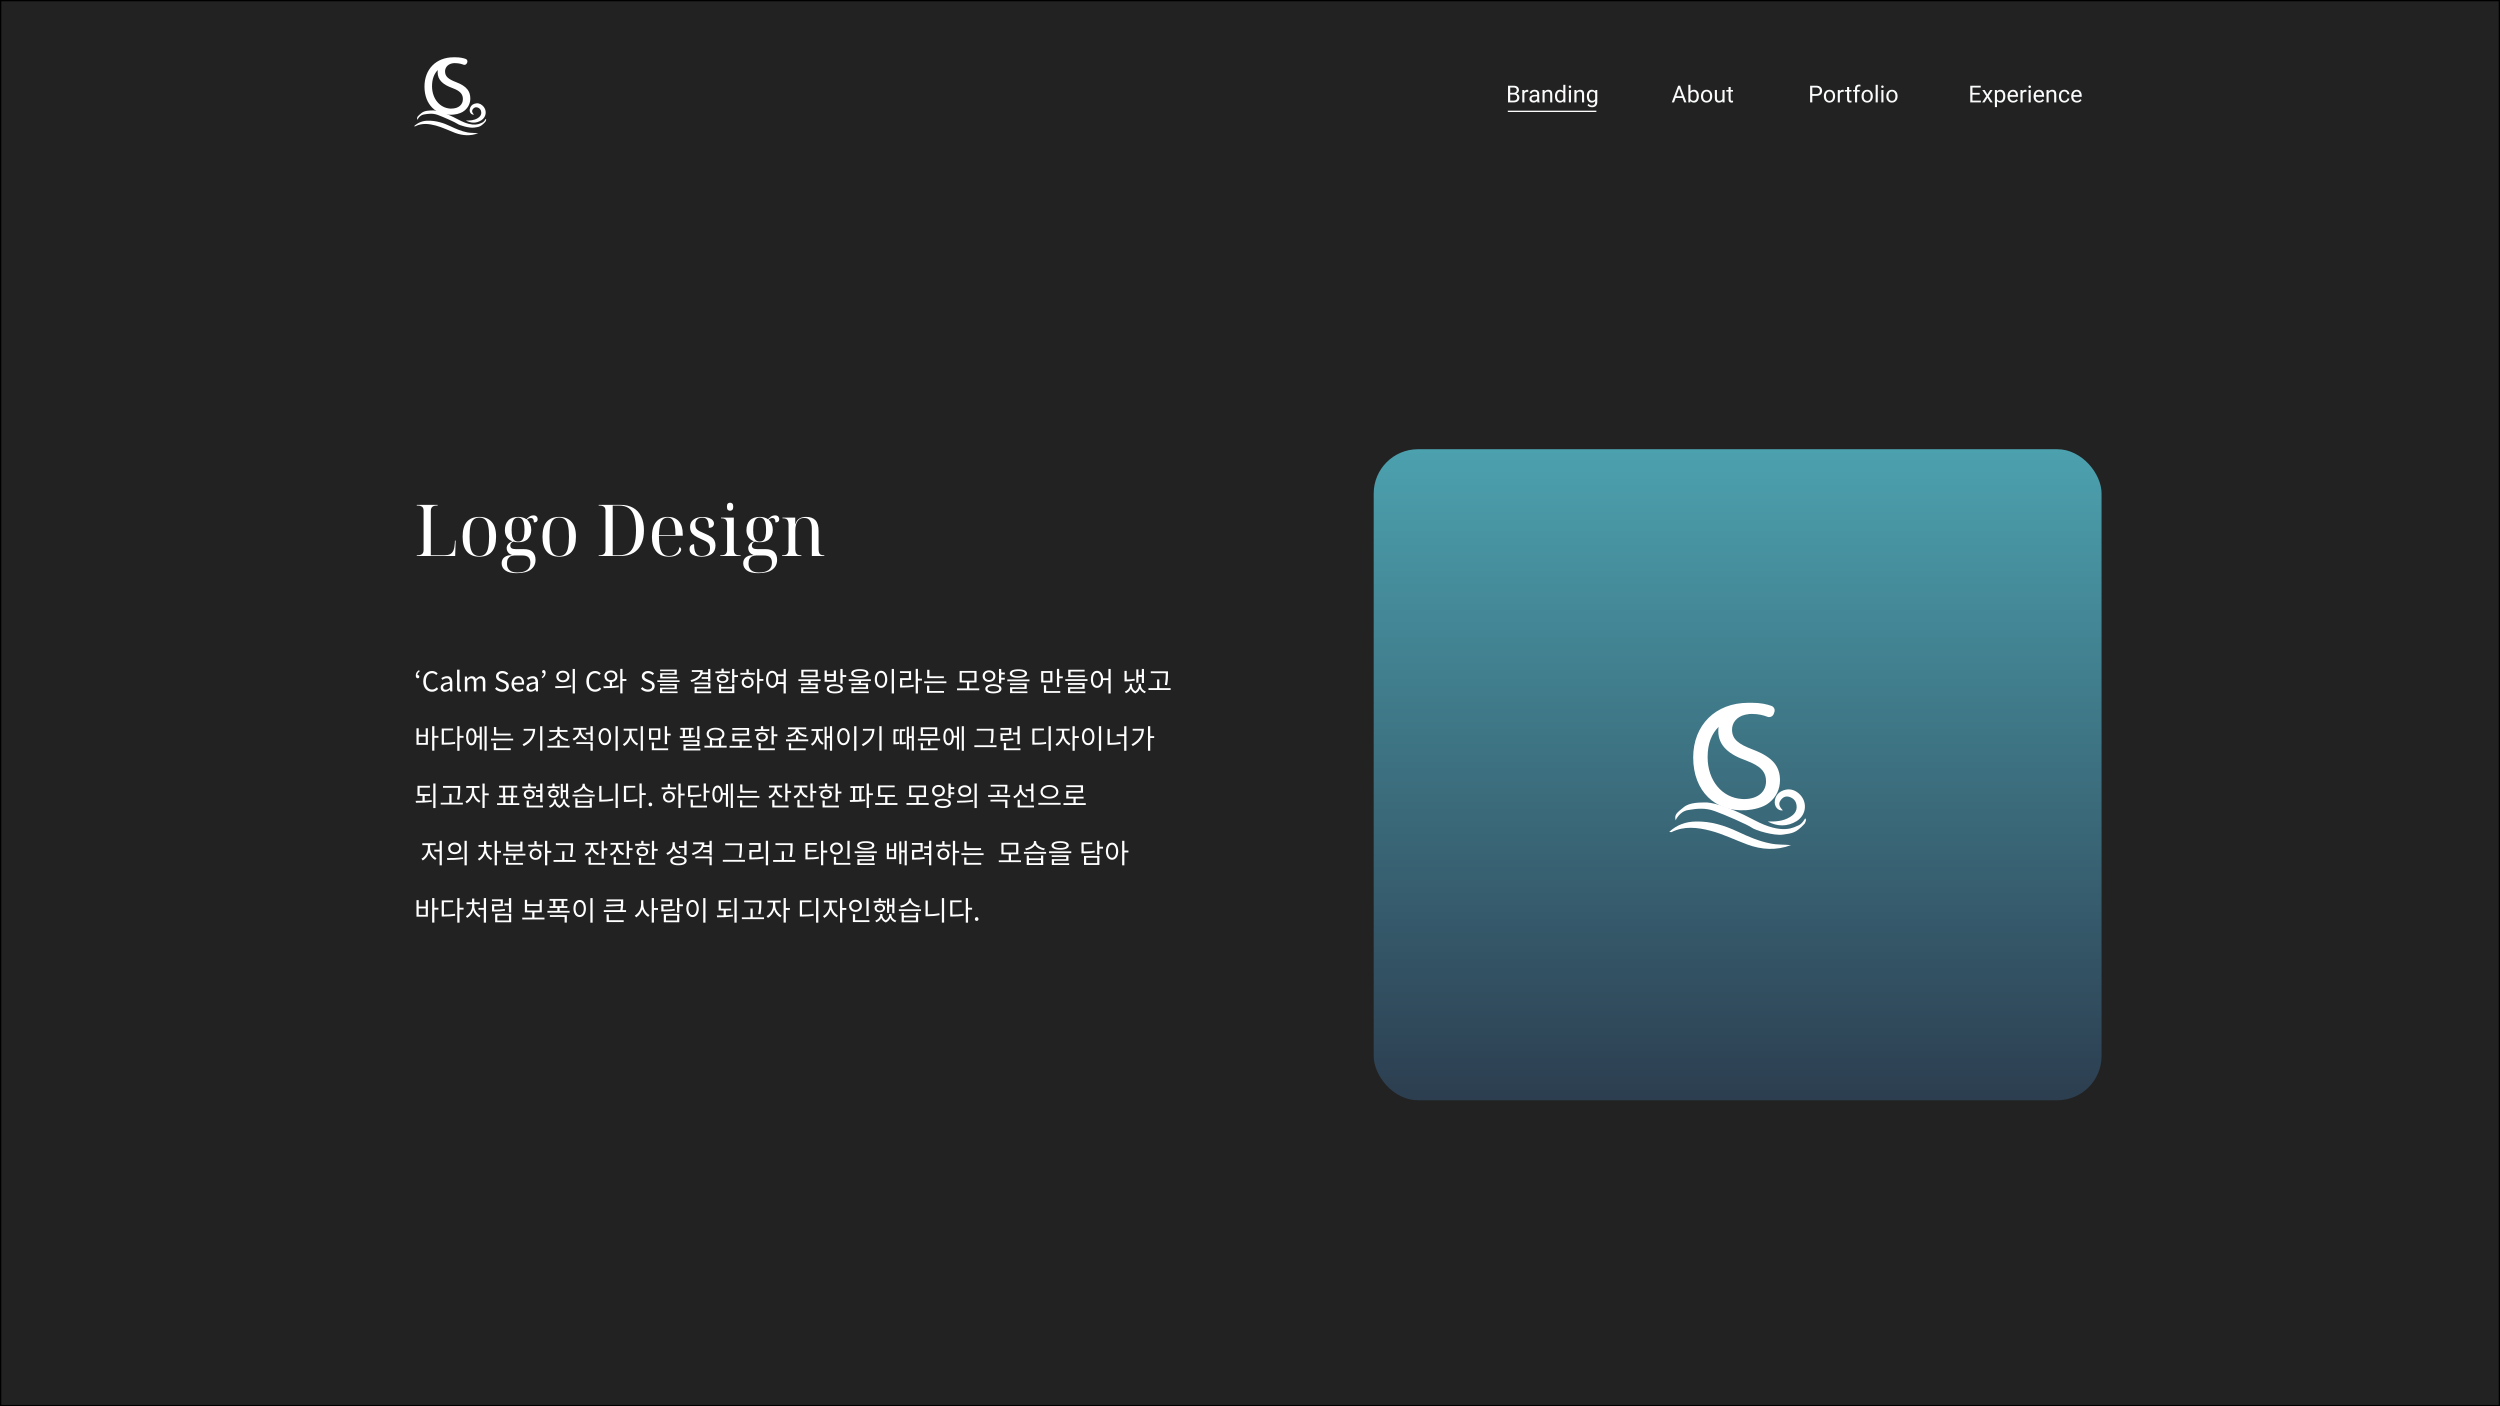 <svg width="1920" height="1080" viewBox="0 0 1920 1080" fill="none" xmlns="http://www.w3.org/2000/svg">
<rect width="1920" height="1080" fill="#222222"/>
<g filter="url(#filter0_d_144:1050)">
<rect x="1040" y="325" width="559" height="500" rx="34" fill="url(#paint0_linear_144:1050)"/>
<path d="M1360.52 629.054C1349.19 633.284 1338.1 632.68 1327 628.601C1317.51 625.126 1308.4 620.519 1298.45 617.951C1288.35 615.382 1278.4 614.249 1268.68 619.084C1268.45 619.235 1267.99 619.008 1267 618.857C1272.97 613.343 1279.78 611.077 1287.28 610.926C1298.76 610.624 1309.4 613.947 1319.58 618.706C1327.61 622.483 1335.72 626.033 1344.6 627.77C1349.88 628.903 1355.24 628.525 1360.52 629.054Z" fill="white"/>
<path d="M1342.54 610.926C1348.5 611.001 1354.32 610.775 1359.52 607.602C1362.74 605.714 1365.11 603.146 1364.81 599.142C1364.58 595.441 1362.59 593.024 1359.07 591.967C1356.23 591.136 1354.01 592.42 1352.48 594.686C1350.34 597.707 1352.1 600.124 1354.24 602.39C1350.34 602.919 1347.28 599.067 1348.12 594.61C1348.81 590.833 1351.03 588.265 1354.7 586.981C1359.07 585.395 1363.05 586.452 1366.41 589.323C1373.38 595.366 1372.61 605.714 1364.81 610.624C1357.61 615.005 1350.04 614.854 1342.54 610.926Z" fill="white"/>
<path d="M1371.31 608.509C1371.31 608.509 1369.09 612.89 1366.11 613.947C1363.12 615.005 1354.47 621.652 1332.2 609.793C1309.93 597.934 1298.22 596.121 1294.47 596.272C1290.72 596.423 1282.69 596.045 1277.94 600.049C1273.2 603.977 1270.6 605.487 1271.9 610.019C1271.9 610.019 1274.65 603.221 1281.54 602.088C1288.43 600.955 1294.63 600.275 1301.9 602.919C1309.17 605.487 1327.69 613.57 1330.29 615.609C1332.89 617.648 1347.51 622.029 1354.32 620.972C1361.13 619.914 1364.04 620.141 1371.01 612.512C1371.01 612.436 1373 609.188 1371.31 608.509Z" fill="white"/>
<path d="M1352.03 579.201C1352.03 573.914 1350.57 569.684 1347.82 566.209C1344.37 561.904 1338.86 558.58 1331.29 555.71C1320.11 551.48 1315.21 547.779 1315.21 540.301C1315.21 535.769 1318.12 530.557 1325.32 528.895C1326.23 528.744 1327.08 528.593 1327.99 528.442C1328.15 528.442 1328.3 528.366 1328.45 528.366H1328.53C1329.14 528.291 1329.83 528.291 1330.52 528.291C1335.42 528.291 1339.47 529.348 1342.38 530.481C1344.37 531.237 1346.59 530.179 1347.28 528.14L1347.74 526.78C1348.35 524.892 1347.43 522.928 1345.6 522.172C1341.92 520.813 1337.03 519.755 1330.83 519.755C1330.29 519.755 1329.83 519.755 1329.3 519.755C1328.76 519.755 1328.22 519.755 1327.69 519.755C1302.59 519.755 1285.37 536.751 1285.37 561.753C1285.37 587.963 1302.59 603.523 1325.39 602.239C1325.39 602.239 1326.46 602.239 1328.07 602.013C1331.67 601.635 1334.81 600.88 1337.64 599.822C1339.86 598.991 1342 597.858 1343.84 596.348C1349.27 592.042 1352.03 585.848 1352.03 579.201ZM1296.46 561.753C1296.46 561.602 1296.46 561.526 1296.46 561.375C1296.46 551.027 1299.53 543.549 1304.88 538.261C1304.73 539.319 1304.65 540.376 1304.65 541.434C1304.65 552.688 1312.84 559.487 1326.08 564.094C1327.69 564.699 1329.22 565.378 1330.52 565.983C1338.17 569.608 1341.31 573.612 1341.31 580.032C1341.31 588.114 1335.04 593.704 1324.32 593.704C1323.86 593.704 1323.33 593.704 1322.87 593.628C1307.48 592.722 1296.54 579.428 1296.46 561.753Z" fill="white"/>
</g>
<path d="M1158.16 78.626V65.83H1162.35C1163.74 65.83 1164.78 66.117 1165.48 66.691C1166.18 67.265 1166.53 68.115 1166.53 69.24C1166.53 69.837 1166.36 70.368 1166.02 70.831C1165.68 71.288 1165.22 71.642 1164.63 71.894C1165.32 72.087 1165.87 72.457 1166.27 73.001C1166.67 73.54 1166.87 74.185 1166.87 74.935C1166.87 76.084 1166.5 76.986 1165.76 77.642C1165.01 78.298 1163.96 78.626 1162.6 78.626H1158.16ZM1159.85 72.641V77.247H1162.64C1163.42 77.247 1164.04 77.044 1164.49 76.64C1164.95 76.23 1165.18 75.668 1165.18 74.953C1165.18 73.412 1164.34 72.641 1162.66 72.641H1159.85ZM1159.85 71.288H1162.4C1163.14 71.288 1163.73 71.103 1164.17 70.734C1164.61 70.365 1164.83 69.864 1164.83 69.231C1164.83 68.528 1164.63 68.018 1164.22 67.702C1163.81 67.379 1163.18 67.218 1162.35 67.218H1159.85V71.288ZM1173.72 70.576C1173.47 70.535 1173.21 70.514 1172.92 70.514C1171.85 70.514 1171.13 70.968 1170.75 71.876V78.626H1169.12V69.117H1170.71L1170.73 70.215C1171.26 69.366 1172.02 68.941 1173 68.941C1173.32 68.941 1173.56 68.982 1173.72 69.064V70.576ZM1180.74 78.626C1180.65 78.439 1180.57 78.105 1180.51 77.624C1179.76 78.41 1178.86 78.802 1177.81 78.802C1176.87 78.802 1176.1 78.539 1175.5 78.011C1174.9 77.478 1174.6 76.804 1174.6 75.99C1174.6 74.999 1174.97 74.232 1175.72 73.687C1176.48 73.136 1177.54 72.861 1178.91 72.861H1180.49V72.114C1180.49 71.545 1180.32 71.094 1179.98 70.76C1179.64 70.42 1179.14 70.251 1178.47 70.251C1177.89 70.251 1177.41 70.397 1177.02 70.69C1176.62 70.983 1176.43 71.337 1176.43 71.753H1174.79C1174.79 71.279 1174.96 70.822 1175.29 70.382C1175.63 69.937 1176.09 69.585 1176.66 69.328C1177.24 69.07 1177.88 68.941 1178.57 68.941C1179.67 68.941 1180.53 69.216 1181.15 69.767C1181.77 70.312 1182.09 71.065 1182.11 72.026V76.403C1182.11 77.276 1182.22 77.97 1182.45 78.486V78.626H1180.74ZM1178.04 77.387C1178.55 77.387 1179.04 77.255 1179.49 76.992C1179.95 76.728 1180.28 76.385 1180.49 75.963V74.012H1179.21C1177.22 74.012 1176.22 74.595 1176.22 75.761C1176.22 76.271 1176.39 76.669 1176.73 76.957C1177.07 77.244 1177.51 77.387 1178.04 77.387ZM1186.2 69.117L1186.25 70.312C1186.98 69.398 1187.93 68.941 1189.1 68.941C1191.11 68.941 1192.12 70.075 1192.14 72.342V78.626H1190.52V72.334C1190.51 71.648 1190.35 71.141 1190.04 70.813C1189.74 70.485 1189.26 70.321 1188.61 70.321C1188.08 70.321 1187.62 70.461 1187.22 70.743C1186.82 71.024 1186.51 71.393 1186.29 71.85V78.626H1184.66V69.117H1186.2ZM1194.2 73.793C1194.2 72.334 1194.54 71.162 1195.24 70.277C1195.93 69.386 1196.83 68.941 1197.95 68.941C1199.06 68.941 1199.95 69.322 1200.6 70.084V65.126H1202.22V78.626H1200.73L1200.65 77.607C1200 78.404 1199.09 78.802 1197.93 78.802C1196.83 78.802 1195.93 78.351 1195.24 77.449C1194.54 76.546 1194.2 75.369 1194.2 73.915V73.793ZM1195.82 73.977C1195.82 75.055 1196.05 75.899 1196.49 76.508C1196.94 77.118 1197.55 77.422 1198.34 77.422C1199.37 77.422 1200.12 76.96 1200.6 76.034V71.665C1200.11 70.769 1199.36 70.321 1198.36 70.321C1197.56 70.321 1196.94 70.628 1196.49 71.244C1196.05 71.859 1195.82 72.77 1195.82 73.977ZM1206.52 78.626H1204.89V69.117H1206.52V78.626ZM1204.76 66.594C1204.76 66.331 1204.84 66.108 1205 65.926C1205.16 65.745 1205.4 65.654 1205.72 65.654C1206.04 65.654 1206.28 65.745 1206.44 65.926C1206.61 66.108 1206.69 66.331 1206.69 66.594C1206.69 66.858 1206.61 67.078 1206.44 67.253C1206.28 67.429 1206.04 67.517 1205.72 67.517C1205.4 67.517 1205.16 67.429 1205 67.253C1204.84 67.078 1204.76 66.858 1204.76 66.594ZM1210.67 69.117L1210.72 70.312C1211.45 69.398 1212.4 68.941 1213.57 68.941C1215.58 68.941 1216.59 70.075 1216.61 72.342V78.626H1214.98V72.334C1214.98 71.648 1214.82 71.141 1214.51 70.813C1214.21 70.485 1213.73 70.321 1213.08 70.321C1212.55 70.321 1212.09 70.461 1211.69 70.743C1211.29 71.024 1210.98 71.393 1210.76 71.85V78.626H1209.13V69.117H1210.67ZM1218.68 73.793C1218.68 72.31 1219.02 71.132 1219.7 70.259C1220.39 69.38 1221.3 68.941 1222.43 68.941C1223.59 68.941 1224.49 69.351 1225.14 70.171L1225.22 69.117H1226.71V78.398C1226.71 79.628 1226.34 80.598 1225.61 81.307C1224.88 82.016 1223.91 82.371 1222.67 82.371C1221.99 82.371 1221.32 82.224 1220.66 81.931C1220.01 81.638 1219.5 81.237 1219.16 80.727L1220 79.751C1220.7 80.613 1221.55 81.043 1222.56 81.043C1223.35 81.043 1223.97 80.821 1224.41 80.376C1224.85 79.93 1225.07 79.303 1225.07 78.495V77.677C1224.42 78.427 1223.54 78.802 1222.41 78.802C1221.3 78.802 1220.4 78.354 1219.7 77.457C1219.02 76.561 1218.68 75.339 1218.68 73.793ZM1220.31 73.977C1220.31 75.049 1220.53 75.893 1220.97 76.508C1221.41 77.118 1222.02 77.422 1222.82 77.422C1223.84 77.422 1224.59 76.957 1225.07 76.025V71.683C1224.58 70.775 1223.83 70.321 1222.83 70.321C1222.04 70.321 1221.42 70.628 1220.98 71.244C1220.53 71.859 1220.31 72.77 1220.31 73.977Z" fill="#FAFBFC"/>
<path d="M1292.23 75.287H1286.87L1285.66 78.626H1283.92L1288.81 65.83H1290.29L1295.18 78.626H1293.45L1292.23 75.287ZM1287.38 73.898H1291.73L1289.55 67.913L1287.38 73.898ZM1304.7 73.977C1304.7 75.43 1304.37 76.599 1303.7 77.484C1303.03 78.363 1302.13 78.802 1301.01 78.802C1299.81 78.802 1298.88 78.377 1298.22 77.528L1298.14 78.626H1296.65V65.126H1298.28V70.163C1298.93 69.348 1299.84 68.941 1300.99 68.941C1302.15 68.941 1303.05 69.377 1303.71 70.251C1304.37 71.124 1304.7 72.319 1304.7 73.836V73.977ZM1303.08 73.793C1303.08 72.685 1302.86 71.83 1302.43 71.226C1302.01 70.623 1301.39 70.321 1300.59 70.321C1299.52 70.321 1298.75 70.819 1298.28 71.815V75.928C1298.77 76.924 1299.55 77.422 1300.61 77.422C1301.38 77.422 1301.99 77.121 1302.42 76.517C1302.86 75.914 1303.08 75.005 1303.08 73.793ZM1306.33 73.784C1306.33 72.852 1306.51 72.014 1306.87 71.27C1307.24 70.526 1307.75 69.952 1308.4 69.547C1309.06 69.143 1309.8 68.941 1310.64 68.941C1311.94 68.941 1312.98 69.389 1313.78 70.286C1314.58 71.182 1314.98 72.374 1314.98 73.863V73.977C1314.98 74.903 1314.81 75.735 1314.45 76.473C1314.1 77.206 1313.59 77.777 1312.93 78.187C1312.27 78.597 1311.52 78.802 1310.66 78.802C1309.37 78.802 1308.33 78.354 1307.52 77.457C1306.73 76.561 1306.33 75.374 1306.33 73.898V73.784ZM1307.96 73.977C1307.96 75.032 1308.21 75.878 1308.69 76.517C1309.18 77.156 1309.84 77.475 1310.66 77.475C1311.49 77.475 1312.14 77.153 1312.63 76.508C1313.12 75.858 1313.36 74.95 1313.36 73.784C1313.36 72.741 1313.11 71.897 1312.61 71.252C1312.12 70.602 1311.46 70.277 1310.64 70.277C1309.84 70.277 1309.19 70.596 1308.7 71.235C1308.21 71.874 1307.96 72.788 1307.96 73.977ZM1322.89 77.686C1322.26 78.43 1321.33 78.802 1320.11 78.802C1319.09 78.802 1318.32 78.509 1317.79 77.923C1317.26 77.332 1316.99 76.459 1316.99 75.304V69.117H1318.61V75.26C1318.61 76.702 1319.2 77.422 1320.37 77.422C1321.61 77.422 1322.44 76.96 1322.85 76.034V69.117H1324.48V78.626H1322.93L1322.89 77.686ZM1329.16 66.814V69.117H1330.94V70.374H1329.16V76.271C1329.16 76.652 1329.24 76.939 1329.4 77.132C1329.56 77.32 1329.83 77.414 1330.21 77.414C1330.39 77.414 1330.65 77.378 1330.98 77.308V78.626C1330.55 78.744 1330.14 78.802 1329.73 78.802C1329.01 78.802 1328.46 78.582 1328.09 78.143C1327.72 77.704 1327.54 77.08 1327.54 76.271V70.374H1325.8V69.117H1327.54V66.814H1329.16Z" fill="#FAFBFC"/>
<path d="M1391.85 73.617V78.626H1390.16V65.83H1394.88C1396.28 65.83 1397.38 66.187 1398.17 66.902C1398.97 67.617 1399.37 68.563 1399.37 69.741C1399.37 70.983 1398.98 71.941 1398.2 72.615C1397.42 73.283 1396.31 73.617 1394.87 73.617H1391.85ZM1391.85 72.237H1394.88C1395.79 72.237 1396.48 72.026 1396.96 71.604C1397.44 71.176 1397.68 70.561 1397.68 69.758C1397.68 68.997 1397.44 68.387 1396.96 67.93C1396.48 67.473 1395.82 67.236 1394.98 67.218H1391.85V72.237ZM1400.71 73.784C1400.71 72.852 1400.89 72.014 1401.25 71.27C1401.62 70.526 1402.13 69.952 1402.78 69.547C1403.44 69.143 1404.19 68.941 1405.03 68.941C1406.32 68.941 1407.37 69.389 1408.16 70.286C1408.97 71.182 1409.37 72.374 1409.37 73.863V73.977C1409.37 74.903 1409.19 75.735 1408.83 76.473C1408.48 77.206 1407.97 77.777 1407.31 78.187C1406.65 78.597 1405.9 78.802 1405.04 78.802C1403.75 78.802 1402.71 78.354 1401.91 77.457C1401.11 76.561 1400.71 75.374 1400.71 73.898V73.784ZM1402.34 73.977C1402.34 75.032 1402.59 75.878 1403.07 76.517C1403.57 77.156 1404.22 77.475 1405.04 77.475C1405.87 77.475 1406.53 77.153 1407.01 76.508C1407.5 75.858 1407.74 74.95 1407.74 73.784C1407.74 72.741 1407.49 71.897 1406.99 71.252C1406.5 70.602 1405.85 70.277 1405.03 70.277C1404.22 70.277 1403.58 70.596 1403.08 71.235C1402.59 71.874 1402.34 72.788 1402.34 73.977ZM1416 70.576C1415.76 70.535 1415.49 70.514 1415.2 70.514C1414.14 70.514 1413.41 70.968 1413.03 71.876V78.626H1411.41V69.117H1412.99L1413.01 70.215C1413.55 69.366 1414.3 68.941 1415.28 68.941C1415.6 68.941 1415.84 68.982 1416 69.064V70.576ZM1420.15 66.814V69.117H1421.93V70.374H1420.15V76.271C1420.15 76.652 1420.23 76.939 1420.39 77.132C1420.55 77.32 1420.82 77.414 1421.2 77.414C1421.38 77.414 1421.64 77.378 1421.97 77.308V78.626C1421.54 78.744 1421.13 78.802 1420.72 78.802C1420 78.802 1419.45 78.582 1419.08 78.143C1418.71 77.704 1418.53 77.08 1418.53 76.271V70.374H1416.79V69.117H1418.53V66.814H1420.15ZM1424.63 78.626V70.374H1423.13V69.117H1424.63V68.141C1424.63 67.122 1424.91 66.334 1425.45 65.777C1426 65.22 1426.77 64.942 1427.76 64.942C1428.14 64.942 1428.51 64.992 1428.88 65.091L1428.79 66.41C1428.52 66.357 1428.22 66.331 1427.91 66.331C1427.38 66.331 1426.98 66.486 1426.69 66.796C1426.4 67.101 1426.26 67.54 1426.26 68.115V69.117H1428.29V70.374H1426.26V78.626H1424.63ZM1429.66 73.784C1429.66 72.852 1429.84 72.014 1430.21 71.27C1430.58 70.526 1431.08 69.952 1431.74 69.547C1432.39 69.143 1433.14 68.941 1433.98 68.941C1435.27 68.941 1436.32 69.389 1437.11 70.286C1437.92 71.182 1438.32 72.374 1438.32 73.863V73.977C1438.32 74.903 1438.14 75.735 1437.78 76.473C1437.43 77.206 1436.92 77.777 1436.26 78.187C1435.61 78.597 1434.85 78.802 1433.99 78.802C1432.71 78.802 1431.66 78.354 1430.86 77.457C1430.06 76.561 1429.66 75.374 1429.66 73.898V73.784ZM1431.3 73.977C1431.3 75.032 1431.54 75.878 1432.03 76.517C1432.52 77.156 1433.17 77.475 1433.99 77.475C1434.82 77.475 1435.48 77.153 1435.96 76.508C1436.45 75.858 1436.69 74.95 1436.69 73.784C1436.69 72.741 1436.44 71.897 1435.95 71.252C1435.45 70.602 1434.8 70.277 1433.98 70.277C1433.17 70.277 1432.53 70.596 1432.03 71.235C1431.54 71.874 1431.3 72.788 1431.3 73.977ZM1442.12 78.626H1440.5V65.126H1442.12V78.626ZM1446.5 78.626H1444.88V69.117H1446.5V78.626ZM1444.74 66.594C1444.74 66.331 1444.82 66.108 1444.98 65.926C1445.14 65.745 1445.38 65.654 1445.7 65.654C1446.02 65.654 1446.26 65.745 1446.42 65.926C1446.59 66.108 1446.67 66.331 1446.67 66.594C1446.67 66.858 1446.59 67.078 1446.42 67.253C1446.26 67.429 1446.02 67.517 1445.7 67.517C1445.38 67.517 1445.14 67.429 1444.98 67.253C1444.82 67.078 1444.74 66.858 1444.74 66.594ZM1448.68 73.784C1448.68 72.852 1448.86 72.014 1449.23 71.27C1449.59 70.526 1450.1 69.952 1450.75 69.547C1451.41 69.143 1452.16 68.941 1453 68.941C1454.29 68.941 1455.34 69.389 1456.13 70.286C1456.94 71.182 1457.34 72.374 1457.34 73.863V73.977C1457.34 74.903 1457.16 75.735 1456.8 76.473C1456.45 77.206 1455.94 77.777 1455.28 78.187C1454.62 78.597 1453.87 78.802 1453.01 78.802C1451.72 78.802 1450.68 78.354 1449.88 77.457C1449.08 76.561 1448.68 75.374 1448.68 73.898V73.784ZM1450.32 73.977C1450.32 75.032 1450.56 75.878 1451.04 76.517C1451.54 77.156 1452.19 77.475 1453.01 77.475C1453.84 77.475 1454.5 77.153 1454.98 76.508C1455.47 75.858 1455.71 74.95 1455.71 73.784C1455.71 72.741 1455.46 71.897 1454.96 71.252C1454.47 70.602 1453.82 70.277 1453 70.277C1452.19 70.277 1451.55 70.596 1451.05 71.235C1450.56 71.874 1450.32 72.788 1450.32 73.977Z" fill="#FAFBFC"/>
<path d="M1520.4 72.711H1514.85V77.247H1521.29V78.626H1513.16V65.83H1521.21V67.218H1514.85V71.332H1520.4V72.711ZM1526.33 72.588L1528.44 69.117H1530.34L1527.23 73.819L1530.43 78.626H1528.55L1526.36 75.067L1524.16 78.626H1522.27L1525.48 73.819L1522.37 69.117H1524.25L1526.33 72.588ZM1540.1 73.977C1540.1 75.424 1539.77 76.59 1539.11 77.475C1538.45 78.36 1537.55 78.802 1536.42 78.802C1535.26 78.802 1534.36 78.436 1533.69 77.704V82.283H1532.07V69.117H1533.55L1533.63 70.171C1534.29 69.351 1535.21 68.941 1536.39 68.941C1537.54 68.941 1538.44 69.372 1539.1 70.233C1539.77 71.094 1540.1 72.293 1540.1 73.828V73.977ZM1538.48 73.793C1538.48 72.72 1538.25 71.874 1537.79 71.252C1537.33 70.631 1536.71 70.321 1535.91 70.321C1534.92 70.321 1534.19 70.757 1533.69 71.63V76.174C1534.18 77.041 1534.92 77.475 1535.93 77.475C1536.71 77.475 1537.32 77.168 1537.78 76.552C1538.24 75.931 1538.48 75.011 1538.48 73.793ZM1546.12 78.802C1544.83 78.802 1543.78 78.38 1542.98 77.537C1542.17 76.687 1541.76 75.553 1541.76 74.135V73.836C1541.76 72.893 1541.94 72.052 1542.3 71.314C1542.66 70.57 1543.17 69.99 1543.81 69.574C1544.46 69.152 1545.16 68.941 1545.92 68.941C1547.16 68.941 1548.12 69.348 1548.8 70.163C1549.49 70.977 1549.83 72.143 1549.83 73.661V74.337H1543.39C1543.41 75.275 1543.68 76.034 1544.21 76.614C1544.73 77.188 1545.4 77.475 1546.21 77.475C1546.78 77.475 1547.27 77.358 1547.67 77.124C1548.07 76.889 1548.42 76.579 1548.71 76.192L1549.71 76.965C1548.91 78.19 1547.72 78.802 1546.12 78.802ZM1545.92 70.277C1545.26 70.277 1544.71 70.517 1544.27 70.998C1543.82 71.472 1543.55 72.14 1543.44 73.001H1548.21V72.878C1548.16 72.052 1547.94 71.414 1547.54 70.962C1547.14 70.505 1546.6 70.277 1545.92 70.277ZM1556.32 70.576C1556.07 70.535 1555.8 70.514 1555.52 70.514C1554.45 70.514 1553.73 70.968 1553.35 71.876V78.626H1551.72V69.117H1553.3L1553.33 70.215C1553.86 69.366 1554.62 68.941 1555.6 68.941C1555.91 68.941 1556.15 68.982 1556.32 69.064V70.576ZM1559.59 78.626H1557.96V69.117H1559.59V78.626ZM1557.83 66.594C1557.83 66.331 1557.91 66.108 1558.07 65.926C1558.23 65.745 1558.47 65.654 1558.79 65.654C1559.1 65.654 1559.34 65.745 1559.51 65.926C1559.67 66.108 1559.75 66.331 1559.75 66.594C1559.75 66.858 1559.67 67.078 1559.51 67.253C1559.34 67.429 1559.1 67.517 1558.79 67.517C1558.47 67.517 1558.23 67.429 1558.07 67.253C1557.91 67.078 1557.83 66.858 1557.83 66.594ZM1566.14 78.802C1564.85 78.802 1563.81 78.38 1563 77.537C1562.19 76.687 1561.78 75.553 1561.78 74.135V73.836C1561.78 72.893 1561.96 72.052 1562.32 71.314C1562.68 70.57 1563.19 69.99 1563.83 69.574C1564.48 69.152 1565.19 68.941 1565.94 68.941C1567.18 68.941 1568.14 69.348 1568.82 70.163C1569.51 70.977 1569.85 72.143 1569.85 73.661V74.337H1563.41C1563.43 75.275 1563.71 76.034 1564.23 76.614C1564.75 77.188 1565.42 77.475 1566.23 77.475C1566.81 77.475 1567.29 77.358 1567.69 77.124C1568.09 76.889 1568.44 76.579 1568.74 76.192L1569.73 76.965C1568.93 78.19 1567.74 78.802 1566.14 78.802ZM1565.94 70.277C1565.29 70.277 1564.73 70.517 1564.29 70.998C1563.84 71.472 1563.57 72.14 1563.46 73.001H1568.23V72.878C1568.18 72.052 1567.96 71.414 1567.56 70.962C1567.16 70.505 1566.62 70.277 1565.94 70.277ZM1573.28 69.117L1573.33 70.312C1574.06 69.398 1575.01 68.941 1576.18 68.941C1578.19 68.941 1579.2 70.075 1579.22 72.342V78.626H1577.6V72.334C1577.59 71.648 1577.43 71.141 1577.12 70.813C1576.82 70.485 1576.34 70.321 1575.69 70.321C1575.16 70.321 1574.7 70.461 1574.3 70.743C1573.9 71.024 1573.59 71.393 1573.37 71.85V78.626H1571.74V69.117H1573.28ZM1585.49 77.475C1586.07 77.475 1586.58 77.299 1587.01 76.948C1587.44 76.596 1587.68 76.157 1587.73 75.629H1589.27C1589.24 76.174 1589.05 76.693 1588.71 77.185C1588.36 77.677 1587.9 78.07 1587.32 78.363C1586.74 78.656 1586.13 78.802 1585.49 78.802C1584.19 78.802 1583.16 78.372 1582.39 77.51C1581.63 76.643 1581.25 75.46 1581.25 73.96V73.687C1581.25 72.761 1581.42 71.938 1581.76 71.217C1582.1 70.497 1582.59 69.937 1583.22 69.539C1583.86 69.14 1584.61 68.941 1585.48 68.941C1586.55 68.941 1587.43 69.26 1588.13 69.899C1588.84 70.538 1589.22 71.367 1589.27 72.386H1587.73C1587.68 71.771 1587.45 71.267 1587.03 70.874C1586.61 70.476 1586.09 70.277 1585.48 70.277C1584.65 70.277 1584.01 70.576 1583.55 71.173C1583.1 71.765 1582.88 72.624 1582.88 73.749V74.056C1582.88 75.152 1583.1 75.996 1583.55 76.587C1584.01 77.179 1584.65 77.475 1585.49 77.475ZM1595.04 78.802C1593.75 78.802 1592.7 78.38 1591.9 77.537C1591.09 76.687 1590.68 75.553 1590.68 74.135V73.836C1590.68 72.893 1590.86 72.052 1591.22 71.314C1591.58 70.57 1592.09 69.99 1592.73 69.574C1593.38 69.152 1594.08 68.941 1594.84 68.941C1596.08 68.941 1597.04 69.348 1597.72 70.163C1598.41 70.977 1598.75 72.143 1598.75 73.661V74.337H1592.31C1592.33 75.275 1592.6 76.034 1593.13 76.614C1593.65 77.188 1594.32 77.475 1595.13 77.475C1595.7 77.475 1596.19 77.358 1596.59 77.124C1596.99 76.889 1597.34 76.579 1597.63 76.192L1598.63 76.965C1597.83 78.19 1596.64 78.802 1595.04 78.802ZM1594.84 70.277C1594.18 70.277 1593.63 70.517 1593.19 70.998C1592.74 71.472 1592.47 72.14 1592.36 73.001H1597.12V72.878C1597.08 72.052 1596.86 71.414 1596.46 70.962C1596.06 70.505 1595.52 70.277 1594.84 70.277Z" fill="#FAFBFC"/>
<path d="M361.2 75.7C361.2 72.9 360.5 70.6 359 68.7C357.2 66.4 354.3 64.6 350.3 63.1C344.4 60.8 341.8 58.8 341.8 54.8C341.8 52.4 343.3 49.6 347.1 48.7C347.6 48.6 348 48.5 348.5 48.5C348.6 48.5 348.7 48.5 348.7 48.5C349 48.5 349.4 48.5 349.7 48.5C352.3 48.5 354.4 49.1 356 49.7C357 50.1 358.2 49.5 358.6 48.5L358.9 47.8C359.2 46.8 358.7 45.7 357.8 45.3C355.9 44.6 353.3 44 350 44C349.7 44 349.5 44 349.2 44C348.9 44 348.6 44 348.3 44C335 44 326 53.1 326 66.5C326 80.5 335.1 88.8 347.1 88.1C347.1 88.1 347.7 88.1 348.5 88C350.4 87.8 352.1 87.4 353.5 86.8C354.7 86.4 355.8 85.7 356.8 84.9C359.7 82.5 361.2 79.2 361.2 75.7ZM331.8 66.4C331.8 66.3 331.8 66.3 331.8 66.2C331.8 60.7 333.4 56.7 336.2 53.8C336.1 54.4 336.1 54.9 336.1 55.5C336.1 61.5 340.4 65.1 347.4 67.6C348.3 67.9 349 68.3 349.8 68.6C353.8 70.5 355.5 72.7 355.5 76.1C355.5 80.4 352.2 83.4 346.6 83.4C346.3 83.4 346.1 83.4 345.8 83.4C337.7 82.9 331.9 75.8 331.8 66.4Z" fill="white"/>
<path d="M367.3 102.3C361.3 104.6 355.5 104.2 349.6 102.1C344.6 100.2 339.8 97.8 334.6 96.4C329.3 95 324 94.4 318.9 97C318.8 97.1 318.5 97 318 96.9C321.2 94 324.7 92.7 328.7 92.7C334.7 92.6 340.4 94.3 345.8 96.9C350 98.9 354.3 100.8 359 101.7C361.7 102.2 364.5 102 367.3 102.3Z" fill="white"/>
<path d="M357.801 92.6C360.901 92.6 364.001 92.5 366.801 90.8C368.501 89.8 369.701 88.4 369.601 86.3C369.501 84.3 368.401 83 366.601 82.5C365.101 82.1 363.901 82.7 363.101 83.9C362.001 85.5 362.901 86.8 364.001 88C361.901 88.3 360.301 86.2 360.801 83.8C361.201 81.8 362.301 80.4 364.301 79.7C366.601 78.9 368.701 79.4 370.501 81C374.201 84.2 373.801 89.8 369.601 92.4C365.801 94.8 361.801 94.7 357.801 92.6Z" fill="white"/>
<path d="M373 91.3C373 91.3 371.8 93.6 370.2 94.2C368.6 94.8 364.1 98.3 352.3 92C340.5 85.7 334.4 84.7 332.4 84.8C330.4 84.9 326.2 84.7 323.7 86.8C321.2 88.9 319.8 89.7 320.5 92.1C320.5 92.1 322 88.5 325.6 87.9C329.2 87.3 332.5 86.9 336.3 88.3C340.1 89.7 349.9 94 351.3 95.1C352.7 96.2 360.4 98.5 364 98C367.6 97.5 369.1 97.6 372.8 93.5C372.9 93.4 373.9 91.7 373 91.3Z" fill="white"/>
<path d="M320.793 520.92C321.528 520.92 322.032 520.458 322.032 519.639C322.032 518.883 321.444 518.463 320.793 518.463C320.73 518.463 320.667 518.463 320.604 518.484C320.604 517.161 321.192 516.342 322.368 515.565L321.822 514.662C320.205 515.607 319.323 516.951 319.323 518.82C319.323 520.164 319.869 520.92 320.793 520.92ZM331.762 531.273C333.757 531.273 335.269 530.475 336.487 529.068L335.416 527.85C334.429 528.921 333.316 529.572 331.846 529.572C328.906 529.572 327.058 527.136 327.058 523.251C327.058 519.408 328.99 517.014 331.909 517.014C333.232 517.014 334.261 517.623 335.059 518.484L336.109 517.224C335.227 516.237 333.757 515.313 331.888 515.313C327.982 515.313 325.063 518.337 325.063 523.314C325.063 528.312 327.94 531.273 331.762 531.273ZM341.793 531.273C343.2 531.273 344.481 530.538 345.573 529.635H345.636L345.804 531H347.379V523.986C347.379 521.172 346.203 519.303 343.431 519.303C341.604 519.303 339.987 520.122 338.937 520.794L339.693 522.117C340.596 521.508 341.793 520.899 343.116 520.899C344.985 520.899 345.468 522.306 345.468 523.776C340.617 524.322 338.454 525.561 338.454 528.039C338.454 530.097 339.882 531.273 341.793 531.273ZM342.339 529.74C341.205 529.74 340.323 529.215 340.323 527.913C340.323 526.443 341.625 525.498 345.468 525.036V528.228C344.355 529.215 343.452 529.74 342.339 529.74ZM353.038 531.273C353.563 531.273 353.878 531.21 354.151 531.105L353.878 529.635C353.668 529.677 353.584 529.677 353.479 529.677C353.185 529.677 352.933 529.446 352.933 528.858V514.284H351.022V528.732C351.022 530.349 351.61 531.273 353.038 531.273ZM357.01 531H358.921V522.726C359.971 521.55 360.937 520.983 361.798 520.983C363.247 520.983 363.919 521.886 363.919 524.028V531H365.83V522.726C366.901 521.55 367.825 520.983 368.707 520.983C370.156 520.983 370.828 521.886 370.828 524.028V531H372.739V523.776C372.739 520.857 371.626 519.303 369.274 519.303C367.888 519.303 366.691 520.206 365.515 521.487C365.053 520.143 364.108 519.303 362.365 519.303C361 519.303 359.803 520.164 358.816 521.256H358.753L358.585 519.597H357.01V531ZM385.6 531.273C388.813 531.273 390.829 529.341 390.829 526.905C390.829 524.616 389.443 523.566 387.658 522.789L385.453 521.844C384.256 521.34 382.912 520.773 382.912 519.282C382.912 517.896 384.046 517.014 385.789 517.014C387.217 517.014 388.351 517.581 389.296 518.463L390.325 517.224C389.233 516.09 387.616 515.313 385.789 515.313C382.996 515.313 380.938 517.035 380.938 519.408C380.938 521.655 382.639 522.747 384.067 523.356L386.293 524.322C387.742 524.973 388.855 525.477 388.855 527.052C388.855 528.564 387.637 529.572 385.621 529.572C384.025 529.572 382.471 528.816 381.379 527.661L380.203 528.984C381.547 530.391 383.416 531.273 385.6 531.273ZM398.277 531.273C399.831 531.273 401.049 530.748 402.057 530.097L401.364 528.837C400.524 529.404 399.621 529.74 398.508 529.74C396.345 529.74 394.854 528.186 394.728 525.75H402.414C402.456 525.477 402.498 525.078 402.498 524.658C402.498 521.403 400.86 519.303 397.962 519.303C395.316 519.303 392.817 521.613 392.817 525.309C392.817 529.068 395.253 531.273 398.277 531.273ZM394.707 524.364C394.938 522.138 396.366 520.836 397.983 520.836C399.768 520.836 400.818 522.075 400.818 524.364H394.707ZM407.603 531.273C409.01 531.273 410.291 530.538 411.383 529.635H411.446L411.614 531H413.189V523.986C413.189 521.172 412.013 519.303 409.241 519.303C407.414 519.303 405.797 520.122 404.747 520.794L405.503 522.117C406.406 521.508 407.603 520.899 408.926 520.899C410.795 520.899 411.278 522.306 411.278 523.776C406.427 524.322 404.264 525.561 404.264 528.039C404.264 530.097 405.692 531.273 407.603 531.273ZM408.149 529.74C407.015 529.74 406.133 529.215 406.133 527.913C406.133 526.443 407.435 525.498 411.278 525.036V528.228C410.165 529.215 409.262 529.74 408.149 529.74ZM416.546 520.878C418.163 519.933 419.045 518.589 419.045 516.72C419.045 515.376 418.499 514.599 417.554 514.599C416.84 514.599 416.336 515.082 416.336 515.88C416.336 516.657 416.924 517.077 417.554 517.077C417.638 517.077 417.722 517.077 417.785 517.056C417.785 518.379 417.176 519.177 416 519.975L416.546 520.878ZM432.295 515.103C429.376 515.103 427.255 516.888 427.255 519.534C427.255 522.159 429.376 523.965 432.295 523.965C435.235 523.965 437.335 522.159 437.335 519.534C437.335 516.888 435.235 515.103 432.295 515.103ZM432.295 516.573C434.248 516.573 435.655 517.77 435.655 519.534C435.655 521.277 434.248 522.495 432.295 522.495C430.363 522.495 428.935 521.277 428.935 519.534C428.935 517.77 430.363 516.573 432.295 516.573ZM439.813 513.717V532.596H441.535V513.717H439.813ZM426.52 528.459C429.922 528.459 434.479 528.417 438.721 527.64L438.574 526.359C434.458 526.989 429.733 527.01 426.31 527.01L426.52 528.459ZM457.003 531.273C458.998 531.273 460.51 530.475 461.728 529.068L460.657 527.85C459.67 528.921 458.557 529.572 457.087 529.572C454.147 529.572 452.299 527.136 452.299 523.251C452.299 519.408 454.231 517.014 457.15 517.014C458.473 517.014 459.502 517.623 460.3 518.484L461.35 517.224C460.468 516.237 458.998 515.313 457.129 515.313C453.223 515.313 450.304 518.337 450.304 523.314C450.304 528.312 453.181 531.273 457.003 531.273ZM465.901 519.366C465.901 517.602 467.287 516.384 469.219 516.384C471.13 516.384 472.516 517.602 472.516 519.366C472.516 521.151 471.13 522.327 469.219 522.327C467.287 522.327 465.901 521.151 465.901 519.366ZM470.08 523.734C472.495 523.419 474.196 521.718 474.196 519.366C474.196 516.72 472.096 514.935 469.219 514.935C466.3 514.935 464.221 516.72 464.221 519.366C464.221 521.718 465.901 523.44 468.358 523.734V526.989C466.594 527.031 464.872 527.052 463.381 527.052L463.612 528.501C466.93 528.501 471.319 528.438 475.309 527.766L475.162 526.506C473.545 526.737 471.802 526.842 470.08 526.926V523.734ZM481.063 521.487H478.081V513.696H476.359V532.554H478.081V522.936H481.063V521.487ZM497.572 531.273C500.785 531.273 502.801 529.341 502.801 526.905C502.801 524.616 501.415 523.566 499.63 522.789L497.425 521.844C496.228 521.34 494.884 520.773 494.884 519.282C494.884 517.896 496.018 517.014 497.761 517.014C499.189 517.014 500.323 517.581 501.268 518.463L502.297 517.224C501.205 516.09 499.588 515.313 497.761 515.313C494.968 515.313 492.91 517.035 492.91 519.408C492.91 521.655 494.611 522.747 496.039 523.356L498.265 524.322C499.714 524.973 500.827 525.477 500.827 527.052C500.827 528.564 499.609 529.572 497.593 529.572C495.997 529.572 494.443 528.816 493.351 527.661L492.175 528.984C493.519 530.391 495.388 531.273 497.572 531.273ZM518.02 517.014H507.016V521.046H520.057V519.807H508.717V518.19H519.721V514.263H506.974V515.481H518.02V517.014ZM508.612 529.32H519.784V525.309H506.869V526.548H518.083V528.123H506.911V532.302H520.372V531.063H508.612V529.32ZM504.832 522.474V523.776H521.905V522.474H504.832ZM543.812 517.791V520.038H538.898V521.382H543.812V523.335H545.555V513.717H543.812V516.447H539.549C539.675 515.859 539.738 515.271 539.738 514.641H531.317V516.048H537.869C537.554 519.03 534.929 521.277 530.33 522.348L530.96 523.755C535.118 522.768 537.995 520.752 539.171 517.791H543.812ZM535.16 531V528.816H545.555V524.196H533.417V525.582H543.833V527.514H533.459V532.365H546.185V531H535.16ZM560.526 515.649H555.822V513.528H554.1V515.649H549.417V517.035H560.526V515.649ZM552.105 521.214C552.105 519.996 553.239 519.219 554.961 519.219C556.683 519.219 557.838 519.996 557.838 521.214C557.838 522.453 556.683 523.209 554.961 523.209C553.239 523.209 552.105 522.453 552.105 521.214ZM559.476 521.214C559.476 519.219 557.649 517.938 554.961 517.938C552.273 517.938 550.467 519.219 550.467 521.214C550.467 523.23 552.273 524.511 554.961 524.511C557.649 524.511 559.476 523.23 559.476 521.214ZM562.269 530.916H553.827V528.837H562.269V530.916ZM562.269 527.493H553.827V525.498H552.126V532.302H563.97V525.498H562.269V527.493ZM566.763 518.505H563.97V513.717H562.248V524.658H563.97V519.954H566.763V518.505ZM574.196 526.926C572.495 526.926 571.256 525.708 571.256 524.028C571.256 522.327 572.495 521.109 574.196 521.109C575.918 521.109 577.157 522.327 577.157 524.028C577.157 525.708 575.918 526.926 574.196 526.926ZM574.196 519.681C571.55 519.681 569.639 521.487 569.639 524.028C569.639 526.59 571.55 528.354 574.196 528.354C576.884 528.354 578.795 526.59 578.795 524.028C578.795 521.487 576.884 519.681 574.196 519.681ZM575.036 513.948H573.314V516.741H568.568V518.127H579.677V516.741H575.036V513.948ZM586.271 521.466H583.184V513.738H581.462V532.554H583.184V522.915H586.271V521.466ZM597.504 523.881C597.63 523.23 597.714 522.516 597.714 521.739C597.714 520.878 597.609 520.08 597.441 519.345H601.788V523.881H597.504ZM593.031 526.779C591.225 526.779 589.965 524.805 589.965 521.739C589.965 518.694 591.225 516.72 593.031 516.72C594.816 516.72 596.097 518.694 596.097 521.739C596.097 524.805 594.816 526.779 593.031 526.779ZM601.788 513.717V517.938H596.958C596.16 516.174 594.774 515.166 593.031 515.166C590.28 515.166 588.327 517.728 588.327 521.739C588.327 525.75 590.28 528.312 593.031 528.312C594.837 528.312 596.307 527.199 597.084 525.288H601.788V532.596H603.51V513.717H601.788ZM626.32 518.715H617.08V515.712H626.32V518.715ZM628.021 514.347H615.4V520.08H628.021V514.347ZM630.226 523.041V521.655H613.174V523.041H620.839V524.889H615.232V526.191H626.341V527.871H615.295V532.344H628.609V531H616.975V529.131H628.042V524.889H622.561V523.041H630.226ZM640.325 522.201H634.991V519.093H640.325V522.201ZM642.005 514.914H640.325V517.749H634.991V514.914H633.29V523.587H642.005V514.914ZM641.144 531.189C638.33 531.189 636.65 530.391 636.65 529.047C636.65 527.703 638.33 526.926 641.144 526.926C643.916 526.926 645.617 527.703 645.617 529.047C645.617 530.391 643.916 531.189 641.144 531.189ZM641.144 525.54C637.301 525.54 634.928 526.821 634.928 529.047C634.928 531.273 637.301 532.554 641.144 532.554C644.966 532.554 647.339 531.273 647.339 529.047C647.339 526.821 644.966 525.54 641.144 525.54ZM647.129 518.463V513.717H645.407V525.057H647.129V519.891H649.922V518.463H647.129ZM660.337 515.229C663.424 515.229 665.188 515.943 665.188 517.203C665.188 518.463 663.424 519.177 660.337 519.177C657.25 519.177 655.486 518.463 655.486 517.203C655.486 515.943 657.25 515.229 660.337 515.229ZM660.337 520.458C664.495 520.458 666.952 519.324 666.952 517.203C666.952 515.082 664.495 513.927 660.337 513.927C656.2 513.927 653.722 515.082 653.722 517.203C653.722 519.324 656.2 520.458 660.337 520.458ZM668.842 523.083V521.697H651.832V523.083H659.476V524.847H653.89V526.149H664.978V527.829H653.932V532.344H667.246V531H655.612V529.089H666.679V524.847H661.198V523.083H668.842ZM684.842 513.717V532.596H686.564V513.717H684.842ZM676.631 515.166C673.838 515.166 671.843 517.728 671.843 521.739C671.843 525.75 673.838 528.312 676.631 528.312C679.424 528.312 681.419 525.75 681.419 521.739C681.419 517.728 679.424 515.166 676.631 515.166ZM676.631 516.72C678.458 516.72 679.76 518.694 679.76 521.739C679.76 524.805 678.458 526.779 676.631 526.779C674.783 526.779 673.481 524.805 673.481 521.739C673.481 518.694 674.783 516.72 676.631 516.72ZM692.925 522.222H699.708V515.46H691.182V516.867H698.007V520.815H691.245V528.018H692.736C696.327 528.018 698.847 527.871 701.787 527.346L701.598 525.918C698.784 526.464 696.348 526.59 692.925 526.59V522.222ZM708.066 521.193H704.979V513.696H703.257V532.575H704.979V522.642H708.066V521.193ZM724.886 519.387H713.798V514.41H712.076V520.794H724.886V519.387ZM713.672 526.59H711.95V532.092H724.991V530.685H713.672V526.59ZM709.766 523.314V524.7H726.839V523.314H709.766ZM738.666 516.657H748.305V522.768H738.666V516.657ZM744.378 528.711V524.133H749.985V515.292H737.007V524.133H742.635V528.711H734.991V530.139H752.064V528.711H744.378ZM756.346 519.261C756.346 517.497 757.69 516.279 759.58 516.279C761.449 516.279 762.814 517.497 762.814 519.261C762.814 521.025 761.449 522.264 759.58 522.264C757.69 522.264 756.346 521.025 756.346 519.261ZM764.494 519.261C764.494 516.657 762.415 514.851 759.58 514.851C756.724 514.851 754.666 516.657 754.666 519.261C754.666 521.886 756.724 523.713 759.58 523.713C762.415 523.713 764.494 521.886 764.494 519.261ZM762.94 531.168C760.147 531.168 758.446 530.349 758.446 529.005C758.446 527.64 760.147 526.842 762.94 526.842C765.712 526.842 767.413 527.64 767.413 529.005C767.413 530.349 765.712 531.168 762.94 531.168ZM762.94 525.477C759.118 525.477 756.724 526.758 756.724 529.005C756.724 531.231 759.118 532.533 762.94 532.533C766.741 532.533 769.135 531.231 769.135 529.005C769.135 526.758 766.741 525.477 762.94 525.477ZM771.676 517.938V516.531H768.946V513.738H767.224V524.889H768.946V521.97H771.676V520.542H768.946V517.938H771.676ZM782.133 515.334C785.22 515.334 786.984 516.048 786.984 517.308C786.984 518.568 785.22 519.282 782.133 519.282C779.046 519.282 777.282 518.568 777.282 517.308C777.282 516.048 779.046 515.334 782.133 515.334ZM782.133 520.563C786.27 520.563 788.748 519.429 788.748 517.308C788.748 515.187 786.27 514.032 782.133 514.032C777.996 514.032 775.518 515.187 775.518 517.308C775.518 519.429 777.996 520.563 782.133 520.563ZM777.408 529.089H788.475V524.847H775.665V526.149H786.774V527.829H775.728V532.344H789.042V531H777.408V529.089ZM773.607 521.844V523.23H790.659V521.844H773.607ZM806.581 522.747H801.289V516.783H806.581V522.747ZM808.261 515.397H799.609V524.112H808.261V515.397ZM803.452 526.212H801.73V532.134H814.288V530.727H803.452V526.212ZM813.448 519.45V513.696H811.726V527.493H813.448V520.899H816.22V519.45H813.448ZM833.165 518.673H822.14V515.733H832.976V514.347H820.418V520.059H833.165V518.673ZM821.93 529.047H832.997V524.616H820.187V525.96H831.296V527.766H820.25V532.323H833.564V530.979H821.93V529.047ZM818.15 521.571V522.978H835.202V521.571H818.15ZM842.508 526.779C840.702 526.779 839.442 524.805 839.442 521.739C839.442 518.694 840.702 516.72 842.508 516.72C844.293 516.72 845.553 518.694 845.553 521.739C845.553 524.805 844.293 526.779 842.508 526.779ZM851.265 513.717V520.899H847.17C846.897 517.371 845.049 515.166 842.508 515.166C839.757 515.166 837.804 517.728 837.804 521.739C837.804 525.75 839.757 528.312 842.508 528.312C845.133 528.312 847.002 526.002 847.17 522.306H851.265V532.596H852.987V513.717H851.265ZM874.307 519.828H876.911V524.553H878.57V513.738H876.911V518.421H874.307V514.095H872.69V524.343H874.307V519.828ZM871.346 521.277C869.12 521.697 867.251 521.823 865.319 521.844V515.208H863.618V523.293H864.815C866.999 523.293 869.057 523.188 871.514 522.705L871.346 521.277ZM876.26 525.141H874.559V526.38C874.559 527.829 873.677 529.74 871.913 530.874C870.149 529.845 869.309 528.081 869.309 526.38V525.141H867.65V526.38C867.65 528.207 866.222 530.244 863.87 531.105L864.71 532.386C866.474 531.714 867.776 530.412 868.448 528.9C869.015 530.475 870.149 531.84 871.955 532.554C873.698 531.798 874.832 530.349 875.399 528.816C876.029 530.412 877.331 531.714 879.2 532.386L880.04 531.105C877.667 530.307 876.26 528.333 876.26 526.38V525.141ZM895.284 517.476C895.284 519.744 895.284 522.39 894.57 526.002L896.292 526.191C897.006 522.39 897.006 519.807 897.006 517.476V515.607H883.797V517.014H895.284V517.476ZM890.349 528.501V521.76H888.627V528.501H882.012V529.908H899.043V528.501H890.349ZM326.946 570.611H321.57V565.655H326.946V570.611ZM326.946 564.29H321.57V559.313H319.869V572.018H328.626V559.313H326.946V564.29ZM336.711 565.13H333.603V557.738H331.881V576.533H333.603V566.579H336.711V565.13ZM340.951 560.951H347.986V559.523H339.229V571.892H340.72C344.269 571.892 346.747 571.766 349.624 571.22L349.435 569.792C346.705 570.275 344.29 570.422 340.951 570.422V560.951ZM356.029 565.151H352.921V557.717H351.199V576.596H352.921V566.579H356.029V565.151ZM362.013 570.821C360.501 570.821 359.556 568.91 359.556 565.823C359.556 562.799 360.501 560.888 362.013 560.888C363.483 560.888 364.449 562.799 364.449 565.823C364.449 568.91 363.483 570.821 362.013 570.821ZM368.376 565.046H366.003C365.793 561.497 364.281 559.292 362.013 559.292C359.556 559.292 357.981 561.812 357.981 565.823C357.981 569.897 359.556 572.417 362.013 572.417C364.323 572.417 365.856 570.149 366.003 566.453H368.376V575.63H370.014V558.137H368.376V565.046ZM372.114 557.717V576.554H373.752V557.717H372.114ZM392.167 563.387H381.079V558.41H379.357V564.794H392.167V563.387ZM380.953 570.59H379.231V576.092H392.272V574.685H380.953V570.59ZM377.047 567.314V568.7H394.12V567.314H377.047ZM402.196 559.754V561.14H409.273C408.916 565.613 406.396 569.225 401.335 571.64L402.259 573.047C408.517 569.981 411.016 565.193 411.016 559.754H402.196ZM414.817 557.717V576.554H416.539V557.717H414.817ZM422.018 569.141C425.042 568.595 427.751 567.083 428.948 564.773C430.124 567.083 432.833 568.595 435.857 569.141L436.529 567.776C432.875 567.188 429.809 564.983 429.809 562.085H435.857V560.699H429.809V558.137H428.066V560.699H421.997V562.085H428.066C428.066 564.983 425 567.188 421.346 567.776L422.018 569.141ZM429.809 572.753V568.469H428.066V572.753H420.401V574.181H437.495V572.753H429.809ZM450.828 566.915C448.098 565.949 446.25 563.576 446.25 561.161V560.405H450.387V558.998H440.328V560.405H444.528V561.161C444.528 563.828 442.575 566.348 439.782 567.335L440.685 568.7C442.89 567.881 444.612 566.159 445.41 563.996C446.25 565.949 447.867 567.503 449.967 568.259L450.828 566.915ZM442.638 571.409H453.495V576.575H455.238V570.023H442.638V571.409ZM453.495 557.717V562.631H449.82V564.038H453.495V568.994H455.238V557.717H453.495ZM472.73 557.717V576.596H474.452V557.717H472.73ZM464.519 559.166C461.726 559.166 459.731 561.728 459.731 565.739C459.731 569.75 461.726 572.312 464.519 572.312C467.312 572.312 469.307 569.75 469.307 565.739C469.307 561.728 467.312 559.166 464.519 559.166ZM464.519 560.72C466.346 560.72 467.648 562.694 467.648 565.739C467.648 568.805 466.346 570.779 464.519 570.779C462.671 570.779 461.369 568.805 461.369 565.739C461.369 562.694 462.671 560.72 464.519 560.72ZM485.076 561.077H489.507V559.649H478.986V561.077H483.354V563.471C483.354 566.726 481.065 570.275 478.356 571.556L479.364 572.942C481.506 571.85 483.354 569.477 484.215 566.726C485.118 569.309 486.966 571.472 489.15 572.48L490.116 571.094C487.344 569.918 485.076 566.663 485.076 563.471V561.077ZM492.048 557.738V576.554H493.77V557.738H492.048ZM505.424 566.747H500.132V560.783H505.424V566.747ZM507.104 559.397H498.452V568.112H507.104V559.397ZM502.295 570.212H500.573V576.134H513.131V574.727H502.295V570.212ZM512.291 563.45V557.696H510.569V571.493H512.291V564.899H515.063V563.45H512.291ZM537.166 557.717H535.444V567.503H537.166V557.717ZM526.057 560.342H529.123V565.235C528.094 565.298 527.065 565.34 526.057 565.361V560.342ZM533.554 564.878C532.651 564.962 531.727 565.067 530.782 565.13V560.342H532.63V558.977H522.529V560.342H524.377V565.403C523.558 565.424 522.76 565.424 522.025 565.424L522.193 566.852C525.511 566.831 529.9 566.705 533.638 566.138L533.554 564.878ZM526.624 574.979V572.921H537.166V568.406H524.86V569.75H535.465V571.64H524.923V576.344H537.88V574.979H526.624ZM546.909 568.28C547.686 568.469 548.589 568.574 549.513 568.574C550.458 568.574 551.361 568.469 552.159 568.28V572.711H546.909V568.28ZM549.513 560.258C552.537 560.258 554.721 561.644 554.721 563.744C554.721 565.844 552.537 567.23 549.513 567.23C546.489 567.23 544.326 565.844 544.326 563.744C544.326 561.644 546.489 560.258 549.513 560.258ZM553.881 572.711V567.608C555.435 566.789 556.359 565.445 556.359 563.744C556.359 560.804 553.524 558.914 549.513 558.914C545.523 558.914 542.667 560.804 542.667 563.744C542.667 565.445 543.612 566.81 545.187 567.629V572.711H540.987V574.139H558.102V572.711H553.881ZM569.713 572.816V569.267H575.74V567.881H564.148V564.836H575.299V559.103H562.405V560.51H573.619V563.45H562.447V569.267H567.97V572.816H560.305V574.223H577.42V572.816H569.713ZM590.816 560.027H586.112V557.717H584.39V560.027H579.707V561.413H590.816V560.027ZM582.395 565.949C582.395 564.647 583.55 563.807 585.251 563.807C586.952 563.807 588.128 564.647 588.128 565.949C588.128 567.272 586.952 568.112 585.251 568.112C583.55 568.112 582.395 567.272 582.395 565.949ZM589.766 565.949C589.766 563.849 587.918 562.463 585.251 562.463C582.584 562.463 580.757 563.849 580.757 565.949C580.757 568.07 582.584 569.456 585.251 569.456C587.918 569.456 589.766 568.07 589.766 565.949ZM584.264 570.737H582.542V576.134H595.1V574.727H584.264V570.737ZM594.26 563.933V557.717H592.538V571.85H594.26V565.382H597.032V563.933H594.26ZM605.339 566.075C608.384 565.613 611.156 564.101 612.185 561.917C613.214 564.101 615.986 565.613 619.031 566.075L619.682 564.689C616.343 564.248 613.298 562.379 613.298 560.069V560.027H619.157V558.641H605.213V560.027H611.072V560.069C611.072 562.379 608.027 564.248 604.688 564.689L605.339 566.075ZM607.565 570.821H605.843V576.134H618.8V574.727H607.565V570.821ZM613.025 567.881V564.752H611.303V567.881H603.638V569.288H620.753V567.881H613.025ZM628.542 561.35H631.965V559.943H623.229V561.35H626.883V562.82C626.883 566.642 625.476 569.855 622.788 571.367L623.838 572.669C625.791 571.535 627.114 569.498 627.744 566.936C628.416 569.162 629.718 570.989 631.566 572.018L632.574 570.695C629.907 569.309 628.542 566.264 628.542 562.82V561.35ZM637.383 557.696V565.319H634.905V558.137H633.288V575.63H634.905V566.747H637.383V576.554H639.042V557.696H637.383ZM655.988 557.717V576.596H657.71V557.717H655.988ZM647.777 559.166C644.984 559.166 642.989 561.728 642.989 565.739C642.989 569.75 644.984 572.312 647.777 572.312C650.57 572.312 652.565 569.75 652.565 565.739C652.565 561.728 650.57 559.166 647.777 559.166ZM647.777 560.72C649.604 560.72 650.906 562.694 650.906 565.739C650.906 568.805 649.604 570.779 647.777 570.779C645.929 570.779 644.627 568.805 644.627 565.739C644.627 562.694 645.929 560.72 647.777 560.72ZM662.727 559.754V561.14H669.804C669.447 565.613 666.927 569.225 661.866 571.64L662.79 573.047C669.048 569.981 671.547 565.193 671.547 559.754H662.727ZM675.348 557.717V576.554H677.07V557.717H675.348ZM687.771 561.497H690.228V560.09H686.196V571.64H686.952C687.729 571.64 688.947 571.64 690.501 571.283L690.333 569.855C689.367 570.086 688.464 570.17 687.771 570.191V561.497ZM692.601 561.497H695.184V560.09H691.026V571.64H691.803C692.895 571.64 694.176 571.619 695.73 571.22L695.583 569.792C694.491 570.086 693.462 570.17 692.601 570.212V561.497ZM700.224 557.717V565.403H698.019V558.137H696.423V575.609H698.019V566.81H700.224V576.533H701.862V557.717H700.224ZM718.093 563.828H708.811V559.985H718.093V563.828ZM719.794 558.599H707.131V565.214H719.794V558.599ZM708.811 570.758H707.089V576.134H720.109V574.727H708.811V570.758ZM704.905 567.356V568.742H712.738V572.543H714.46V568.742H722.02V567.356H704.905ZM728.528 570.821C727.016 570.821 726.071 568.91 726.071 565.823C726.071 562.799 727.016 560.888 728.528 560.888C729.998 560.888 730.964 562.799 730.964 565.823C730.964 568.91 729.998 570.821 728.528 570.821ZM734.891 565.046H732.518C732.308 561.497 730.796 559.292 728.528 559.292C726.071 559.292 724.496 561.812 724.496 565.823C724.496 569.897 726.071 572.417 728.528 572.417C730.838 572.417 732.371 570.149 732.518 566.453H734.891V575.63H736.529V558.137H734.891V565.046ZM738.629 557.717V576.554H740.267V557.717H738.629ZM761.342 561.602C761.342 563.933 761.342 566.747 760.586 570.59L762.308 570.779C763.043 566.705 763.043 563.996 763.043 561.602V559.712H750.128V561.119H761.342V561.602ZM748.301 572.375V573.803H765.332V572.375H748.301ZM781.374 571.535H783.117V557.738H781.374V562.631H777.867V564.101H781.374V571.535ZM778.203 567.041C775.704 567.461 773.583 567.566 770.076 567.566V564.542H776.691V559.04H768.333V560.426H774.969V563.219H768.375V568.973H769.803C773.52 568.973 775.725 568.889 778.371 568.448L778.203 567.041ZM772.68 574.727V570.506H770.958V576.134H783.684V574.727H772.68ZM794.532 560.951H801.735V559.502H792.831V571.913H794.343C798.144 571.913 800.601 571.787 803.499 571.262L803.31 569.813C800.538 570.338 798.165 570.443 794.532 570.443V560.951ZM805.305 557.717V576.596H807.027V557.717H805.305ZM817.273 561.077H821.452V559.649H811.267V561.077H815.572V563.471C815.572 566.663 813.304 570.233 810.616 571.577L811.624 572.942C813.745 571.85 815.572 569.456 816.433 566.705C817.294 569.225 819.058 571.43 821.158 572.48L822.145 571.094C819.415 569.813 817.273 566.474 817.273 563.471V561.077ZM828.529 565.319H825.421V557.738H823.699V576.554H825.421V566.768H828.529V565.319ZM843.942 557.717V576.596H845.664V557.717H843.942ZM835.731 559.166C832.938 559.166 830.943 561.728 830.943 565.739C830.943 569.75 832.938 572.312 835.731 572.312C838.524 572.312 840.519 569.75 840.519 565.739C840.519 561.728 838.524 559.166 835.731 559.166ZM835.731 560.72C837.558 560.72 838.86 562.694 838.86 565.739C838.86 568.805 837.558 570.779 835.731 570.779C833.883 570.779 832.581 568.805 832.581 565.739C832.581 562.694 833.883 560.72 835.731 560.72ZM852.319 559.817H850.597V572.039H852.067C855.049 572.039 857.695 571.85 860.677 571.283L860.446 569.813C857.674 570.38 855.112 570.569 852.319 570.59V559.817ZM863.365 557.717V563.933H857.59V565.361H863.365V576.596H865.087V557.717H863.365ZM869.894 559.733V561.161H876.803C876.404 565.613 873.821 569.225 869.012 571.64L869.957 572.984C876.047 569.939 878.504 565.088 878.504 559.733H869.894ZM886.4 565.361H883.376V557.717H881.654V576.554H883.376V566.789H886.4V565.361ZM326.19 611.251H330.243V609.844H322.326V604.909H330.159V603.481H320.625V611.251H324.468V614.989C322.641 615.052 320.856 615.052 319.239 615.052L319.449 616.501C323.019 616.501 327.534 616.417 331.65 615.787L331.503 614.527C329.823 614.737 327.996 614.842 326.19 614.926V611.251ZM332.742 601.696V620.596H334.464V601.696H332.742ZM351.724 605.476C351.724 607.744 351.724 610.39 351.01 614.002L352.732 614.191C353.446 610.39 353.446 607.807 353.446 605.476V603.607H340.237V605.014H351.724V605.476ZM346.789 616.501V609.76H345.067V616.501H338.452V617.908H355.483V616.501H346.789ZM364.092 605.077H368.271V603.649H358.086V605.077H362.391V607.471C362.391 610.663 360.123 614.233 357.435 615.577L358.443 616.942C360.564 615.85 362.391 613.456 363.252 610.705C364.113 613.225 365.877 615.43 367.977 616.48L368.964 615.094C366.234 613.813 364.092 610.474 364.092 607.471V605.077ZM375.348 609.319H372.24V601.738H370.518V620.554H372.24V610.768H375.348V609.319ZM388.211 612.385H392.306V616.858H388.211V612.385ZM387.917 604.846H392.6V610.999H387.917V604.846ZM394.028 616.858V612.385H397.22V610.999H394.322V604.846H397.241V603.46H383.276V604.846H386.195V610.999H383.318V612.385H386.489V616.858H381.743V618.265H398.837V616.858H394.028ZM411.667 606.736V608.143H414.838V610.684H411.667V612.091H414.838V616.081H416.581V601.738H414.838V606.736H411.667ZM411.667 604.027H407.341V601.696H405.619V604.027H401.125V605.413H411.667V604.027ZM403.834 610.033C403.834 608.71 404.905 607.807 406.459 607.807C408.013 607.807 409.084 608.71 409.084 610.033C409.084 611.377 408.013 612.301 406.459 612.301C404.905 612.301 403.834 611.377 403.834 610.033ZM410.722 610.033C410.722 607.891 408.958 606.463 406.459 606.463C403.96 606.463 402.196 607.891 402.196 610.033C402.196 612.196 403.96 613.645 406.459 613.645C408.958 613.645 410.722 612.196 410.722 610.033ZM406.207 618.727V614.863H404.485V620.134H417.022V618.727H406.207ZM432.266 608.311H434.639V613.393H436.298V601.738H434.639V606.904H432.266V602.011H430.649V613.099H432.266V608.311ZM429.872 603.88H425.945V601.822H424.244V603.88H420.296V605.245H429.851L429.872 603.88ZM425.105 607.471C426.575 607.471 427.583 608.248 427.583 609.424C427.583 610.6 426.575 611.356 425.105 611.356C423.614 611.356 422.627 610.6 422.627 609.424C422.627 608.248 423.614 607.471 425.105 607.471ZM425.105 612.637C427.478 612.637 429.116 611.356 429.116 609.424C429.116 607.471 427.478 606.19 425.105 606.19C422.732 606.19 421.073 607.471 421.073 609.424C421.073 611.356 422.732 612.637 425.105 612.637ZM433.988 613.939H432.287V614.59C432.287 615.976 431.405 617.782 429.641 618.832C427.898 617.866 427.037 616.186 427.037 614.59V613.939H425.378V614.59C425.378 616.312 423.95 618.244 421.598 619.042L422.396 620.323C424.202 619.672 425.504 618.433 426.197 616.963C426.764 618.496 427.877 619.819 429.683 620.491C431.426 619.777 432.56 618.391 433.127 616.9C433.757 618.433 435.08 619.672 436.97 620.323L437.768 619.042C435.395 618.286 433.988 616.438 433.988 614.59V613.939ZM455.784 607.597C452.445 607.177 449.127 605.098 449.127 602.767V601.927H447.363V602.767C447.363 605.161 444.066 607.177 440.685 607.597L441.315 608.983C444.255 608.521 447.069 607.051 448.245 604.951C449.442 607.051 452.235 608.521 455.154 608.983L455.784 607.597ZM452.823 618.916H443.562V616.522H452.823V618.916ZM452.823 615.199H443.562V612.994H441.861V620.302H454.524V612.994H452.823V615.199ZM439.698 610.306V611.692H456.75V610.306H439.698ZM461.936 603.544H460.214V615.682H461.768C464.771 615.682 467.732 615.472 471.008 614.8L470.819 613.33C467.69 613.96 464.771 614.212 461.936 614.212V603.544ZM472.751 601.717V620.533H474.473V601.717H472.751ZM480.876 604.951H487.911V603.523H479.154V615.892H480.645C484.194 615.892 486.672 615.766 489.549 615.22L489.36 613.792C486.63 614.275 484.215 614.422 480.876 614.422V604.951ZM495.954 609.151H492.846V601.717H491.124V620.596H492.846V610.579H495.954V609.151ZM499.481 619.273C500.237 619.273 500.867 618.685 500.867 617.824C500.867 616.942 500.237 616.333 499.481 616.333C498.725 616.333 498.095 616.942 498.095 617.824C498.095 618.685 498.725 619.273 499.481 619.273ZM513.739 614.926C512.038 614.926 510.799 613.708 510.799 612.028C510.799 610.327 512.038 609.109 513.739 609.109C515.461 609.109 516.7 610.327 516.7 612.028C516.7 613.708 515.461 614.926 513.739 614.926ZM513.739 607.681C511.093 607.681 509.182 609.487 509.182 612.028C509.182 614.59 511.093 616.354 513.739 616.354C516.427 616.354 518.338 614.59 518.338 612.028C518.338 609.487 516.427 607.681 513.739 607.681ZM514.579 601.948H512.857V604.741H508.111V606.127H519.22V604.741H514.579V601.948ZM525.814 609.466H522.727V601.738H521.005V620.554H522.727V610.915H525.814V609.466ZM538.433 609.97C535.976 610.453 533.834 610.6 530.117 610.6V604.741H536.732V603.355H528.395V612.007H529.865C533.813 612.007 536.039 611.881 538.622 611.356L538.433 609.97ZM532.154 613.981H530.432V620.134H542.99V618.727H532.154V613.981ZM542.15 607.303V601.717H540.428V615.346H542.15V608.731H544.943V607.303H542.15ZM551.115 614.821C549.603 614.821 548.658 612.91 548.658 609.823C548.658 606.799 549.603 604.888 551.115 604.888C552.585 604.888 553.551 606.799 553.551 609.823C553.551 612.91 552.585 614.821 551.115 614.821ZM557.478 609.046H555.105C554.895 605.497 553.383 603.292 551.115 603.292C548.658 603.292 547.083 605.812 547.083 609.823C547.083 613.897 548.658 616.417 551.115 616.417C553.425 616.417 554.958 614.149 555.105 610.453H557.478V619.63H559.116V602.137H557.478V609.046ZM561.216 601.717V620.554H562.854V601.717H561.216ZM581.27 607.387H570.182V602.41H568.46V608.794H581.27V607.387ZM570.056 614.59H568.334V620.092H581.375V618.685H570.056V614.59ZM566.15 611.314V612.7H583.223V611.314H566.15ZM601.126 611.419C598.354 610.453 596.548 608.143 596.548 605.623V604.762H600.706V603.355H590.647V604.762H594.826V605.623C594.826 608.29 592.936 610.81 590.122 611.818L591.004 613.204C593.209 612.364 594.91 610.684 595.708 608.521C596.527 610.453 598.144 611.965 600.202 612.742L601.126 611.419ZM594.805 614.275H593.083V620.134H605.641V618.727H594.805V614.275ZM604.801 607.471V601.717H603.079V615.472H604.801V608.899H607.573V607.471H604.801ZM620.445 611.419C617.673 610.453 615.867 608.143 615.867 605.623V604.762H620.025V603.355H609.966V604.762H614.145V605.623C614.145 608.29 612.255 610.81 609.441 611.818L610.323 613.204C612.528 612.364 614.229 610.684 615.027 608.521C615.846 610.453 617.463 611.965 619.521 612.742L620.445 611.419ZM614.124 614.275H612.402V620.134H624.96V618.727H614.124V614.275ZM624.12 607.471V601.717H622.398V615.472H624.12V608.899H626.892V607.471H624.12ZM639.994 604.027H635.29V601.717H633.568V604.027H628.885V605.413H639.994V604.027ZM631.573 609.949C631.573 608.647 632.728 607.807 634.429 607.807C636.13 607.807 637.306 608.647 637.306 609.949C637.306 611.272 636.13 612.112 634.429 612.112C632.728 612.112 631.573 611.272 631.573 609.949ZM638.944 609.949C638.944 607.849 637.096 606.463 634.429 606.463C631.762 606.463 629.935 607.849 629.935 609.949C629.935 612.07 631.762 613.456 634.429 613.456C637.096 613.456 638.944 612.07 638.944 609.949ZM633.442 614.737H631.72V620.134H644.278V618.727H633.442V614.737ZM643.438 607.933V601.717H641.716V615.85H643.438V609.382H646.21V607.933H643.438ZM656.785 605.14H659.872V614.296C658.843 614.338 657.793 614.38 656.785 614.401V605.14ZM661.552 605.14H663.568V603.754H653.089V605.14H655.105V614.422C654.223 614.443 653.383 614.443 652.606 614.443L652.816 615.892C656.134 615.892 660.607 615.829 664.555 615.199L664.429 613.918C663.505 614.044 662.539 614.128 661.552 614.191V605.14ZM670.435 609.256H667.327V601.738H665.605V620.554H667.327V610.684H670.435V609.256ZM681.542 616.753V611.923H687.275V610.537H676.04V604.636H687.086V603.229H674.318V611.923H679.799V616.753H672.134V618.181H689.249V616.753H681.542ZM699.845 604.657H709.484V610.768H699.845V604.657ZM705.557 616.711V612.133H711.164V603.292H698.186V612.133H703.814V616.711H696.17V618.139H713.243V616.711H705.557ZM717.525 607.261C717.525 605.497 718.869 604.279 720.759 604.279C722.628 604.279 723.993 605.497 723.993 607.261C723.993 609.025 722.628 610.264 720.759 610.264C718.869 610.264 717.525 609.025 717.525 607.261ZM725.673 607.261C725.673 604.657 723.594 602.851 720.759 602.851C717.903 602.851 715.845 604.657 715.845 607.261C715.845 609.886 717.903 611.713 720.759 611.713C723.594 611.713 725.673 609.886 725.673 607.261ZM724.119 619.168C721.326 619.168 719.625 618.349 719.625 617.005C719.625 615.64 721.326 614.842 724.119 614.842C726.891 614.842 728.592 615.64 728.592 617.005C728.592 618.349 726.891 619.168 724.119 619.168ZM724.119 613.477C720.297 613.477 717.903 614.758 717.903 617.005C717.903 619.231 720.297 620.533 724.119 620.533C727.92 620.533 730.314 619.231 730.314 617.005C730.314 614.758 727.92 613.477 724.119 613.477ZM732.855 605.938V604.531H730.125V601.738H728.403V612.889H730.125V609.97H732.855V608.542H730.125V605.938H732.855ZM740.917 603.103C737.998 603.103 735.877 604.888 735.877 607.534C735.877 610.159 737.998 611.965 740.917 611.965C743.857 611.965 745.957 610.159 745.957 607.534C745.957 604.888 743.857 603.103 740.917 603.103ZM740.917 604.573C742.87 604.573 744.277 605.77 744.277 607.534C744.277 609.277 742.87 610.495 740.917 610.495C738.985 610.495 737.557 609.277 737.557 607.534C737.557 605.77 738.985 604.573 740.917 604.573ZM748.435 601.717V620.596H750.157V601.717H748.435ZM735.142 616.459C738.544 616.459 743.101 616.417 747.343 615.64L747.196 614.359C743.08 614.989 738.355 615.01 734.932 615.01L735.142 616.459ZM771.988 604.174C771.988 605.56 771.988 607.072 771.505 609.193L773.227 609.361C773.689 607.24 773.689 605.602 773.689 604.174V602.746H760.858V604.132H771.988V604.174ZM760.669 615.598H771.946V620.554H773.668V614.212H760.669V615.598ZM767.536 610.684V606.862H765.814V610.684H758.863V612.07H775.831V610.684H767.536ZM791.915 615.808H793.658V601.738H791.915V606.148H787.799V607.576H791.915V615.808ZM789.143 611.356C786.434 610.348 784.586 607.87 784.586 605.245V602.851H782.864V605.182C782.864 608.059 780.974 610.726 778.16 611.755L779.063 613.12C781.268 612.238 782.948 610.453 783.746 608.206C784.544 610.243 786.161 611.86 788.24 612.679L789.143 611.356ZM783.263 618.727V614.254H781.541V620.134H794.099V618.727H783.263ZM805.963 602.893C802.057 602.893 799.117 604.972 799.117 608.101C799.117 611.251 802.057 613.309 805.963 613.309C809.869 613.309 812.809 611.251 812.809 608.101C812.809 604.972 809.869 602.893 805.963 602.893ZM805.963 604.3C808.945 604.3 811.171 605.833 811.171 608.101C811.171 610.39 808.945 611.902 805.963 611.902C803.002 611.902 800.755 610.39 800.755 608.101C800.755 605.833 803.002 604.3 805.963 604.3ZM797.437 616.627V618.055H814.552V616.627H797.437ZM826.163 616.816V613.267H832.19V611.881H820.598V608.836H831.749V603.103H818.855V604.51H830.069V607.45H818.897V613.267H824.42V616.816H816.755V618.223H833.87V616.816H826.163ZM330.319 649.056H334.603V647.649H324.334V649.056H328.597V651.24C328.597 654.579 326.35 658.149 323.662 659.472L324.67 660.837C326.812 659.703 328.639 657.288 329.458 654.516C330.319 657.12 332.125 659.367 334.225 660.438L335.254 659.094C332.524 657.792 330.319 654.369 330.319 651.24V649.056ZM337.606 645.717V652.563H333.532V653.97H337.606V664.575H339.328V645.717H337.606ZM349.239 647.103C346.32 647.103 344.199 648.888 344.199 651.534C344.199 654.159 346.32 655.965 349.239 655.965C352.179 655.965 354.279 654.159 354.279 651.534C354.279 648.888 352.179 647.103 349.239 647.103ZM349.239 648.573C351.192 648.573 352.599 649.77 352.599 651.534C352.599 653.277 351.192 654.495 349.239 654.495C347.307 654.495 345.879 653.277 345.879 651.534C345.879 649.77 347.307 648.573 349.239 648.573ZM356.757 645.717V664.596H358.479V645.717H356.757ZM343.464 660.459C346.866 660.459 351.423 660.417 355.665 659.64L355.518 658.359C351.402 658.989 346.677 659.01 343.254 659.01L343.464 660.459ZM373.442 650.358H377.621V648.972H373.442V646.053H371.72V648.972H367.478V650.358H371.741V651.828C371.741 655.083 369.725 658.275 366.974 659.619L367.94 660.921C370.082 659.871 371.804 657.687 372.602 655.104C373.4 657.519 374.996 659.577 377.054 660.585L378.02 659.241C375.311 657.939 373.442 654.852 373.442 651.828V650.358ZM384.74 653.466H381.632V645.717H379.91V664.554H381.632V654.894H384.74V653.466ZM399.565 652.479H390.409V650.043H399.565V652.479ZM401.266 646.305H399.565V648.72H390.409V646.305H388.708V653.844H401.266V646.305ZM390.304 659.01H388.603V664.134H401.623V662.727H390.304V659.01ZM386.419 655.671V657.057H394.252V660.711H395.974V657.057H403.534V655.671H386.419ZM411.302 658.926C409.601 658.926 408.362 657.708 408.362 656.028C408.362 654.327 409.601 653.109 411.302 653.109C413.024 653.109 414.263 654.327 414.263 656.028C414.263 657.708 413.024 658.926 411.302 658.926ZM411.302 651.681C408.656 651.681 406.745 653.487 406.745 656.028C406.745 658.59 408.656 660.354 411.302 660.354C413.99 660.354 415.901 658.59 415.901 656.028C415.901 653.487 413.99 651.681 411.302 651.681ZM412.142 645.948H410.42V648.741H405.674V650.127H416.783V648.741H412.142V645.948ZM423.377 653.466H420.29V645.738H418.568V664.554H420.29V654.915H423.377V653.466ZM438.39 649.476C438.39 651.744 438.39 654.39 437.676 658.002L439.398 658.191C440.112 654.39 440.112 651.807 440.112 649.476V647.607H426.903V649.014H438.39V649.476ZM433.455 660.501V653.76H431.733V660.501H425.118V661.908H442.149V660.501H433.455ZM460.053 655.419C457.281 654.453 455.475 652.143 455.475 649.623V648.762H459.633V647.355H449.574V648.762H453.753V649.623C453.753 652.29 451.863 654.81 449.049 655.818L449.931 657.204C452.136 656.364 453.837 654.684 454.635 652.521C455.454 654.453 457.071 655.965 459.129 656.742L460.053 655.419ZM453.732 658.275H452.01V664.134H464.568V662.727H453.732V658.275ZM463.728 651.471V645.717H462.006V659.472H463.728V652.899H466.5V651.471H463.728ZM479.371 655.419C476.599 654.453 474.793 652.143 474.793 649.623V648.762H478.951V647.355H468.892V648.762H473.071V649.623C473.071 652.29 471.181 654.81 468.367 655.818L469.249 657.204C471.454 656.364 473.155 654.684 473.953 652.521C474.772 654.453 476.389 655.965 478.447 656.742L479.371 655.419ZM473.05 658.275H471.328V664.134H483.886V662.727H473.05V658.275ZM483.046 651.471V645.717H481.324V659.472H483.046V652.899H485.818V651.471H483.046ZM498.921 648.027H494.217V645.717H492.495V648.027H487.812V649.413H498.921V648.027ZM490.5 653.949C490.5 652.647 491.655 651.807 493.356 651.807C495.057 651.807 496.233 652.647 496.233 653.949C496.233 655.272 495.057 656.112 493.356 656.112C491.655 656.112 490.5 655.272 490.5 653.949ZM497.871 653.949C497.871 651.849 496.023 650.463 493.356 650.463C490.689 650.463 488.862 651.849 488.862 653.949C488.862 656.07 490.689 657.456 493.356 657.456C496.023 657.456 497.871 656.07 497.871 653.949ZM492.369 658.737H490.647V664.134H503.205V662.727H492.369V658.737ZM502.365 651.933V645.717H500.643V659.85H502.365V653.382H505.137V651.933H502.365ZM525.539 656.868H527.282V645.738H525.539V649.728H521.444V651.135H525.539V656.868ZM522.809 654.642C520.058 653.676 518.231 651.345 518.231 648.657V646.788H516.509V648.72C516.509 651.597 514.64 654.117 511.742 655.146L512.645 656.553C514.913 655.692 516.614 653.991 517.412 651.765C518.231 653.718 519.827 655.209 521.885 655.986L522.809 654.642ZM521.066 663.168C518.231 663.168 516.509 662.349 516.509 660.984C516.509 659.598 518.231 658.779 521.066 658.779C523.901 658.779 525.623 659.598 525.623 660.984C525.623 662.349 523.901 663.168 521.066 663.168ZM521.066 657.435C517.202 657.435 514.787 658.716 514.787 660.984C514.787 663.231 517.202 664.533 521.066 664.533C524.93 664.533 527.345 663.231 527.345 660.984C527.345 658.716 524.93 657.435 521.066 657.435ZM534.001 659.178H544.858V664.512H546.601V657.792H534.001V659.178ZM544.858 645.717V649.077H540.7C540.868 648.405 540.952 647.691 540.952 646.977H532.342V648.384H539.104C538.768 651.597 535.912 654.096 531.355 655.335L532.048 656.721C536.08 655.587 538.999 653.445 540.259 650.484H544.858V653.067H539.986V654.474H544.858V656.952H546.601V645.717H544.858ZM568.158 649.602C568.158 651.933 568.158 654.747 567.402 658.59L569.124 658.779C569.859 654.705 569.859 651.996 569.859 649.602V647.712H556.944V649.119H568.158V649.602ZM555.117 660.375V661.803H572.148V660.375H555.117ZM577.229 654.18H584.18V647.46H575.444V648.867H582.437V652.794H575.507V660.018H577.061C580.295 660.018 583.151 659.892 586.553 659.325L586.385 657.918C583.088 658.443 580.316 658.59 577.229 658.59V654.18ZM588.149 645.696V664.575H589.871V645.696H588.149ZM607.026 649.476C607.026 651.744 607.026 654.39 606.312 658.002L608.034 658.191C608.748 654.39 608.748 651.807 608.748 649.476V647.607H595.539V649.014H607.026V649.476ZM602.091 660.501V653.76H600.369V660.501H593.754V661.908H610.785V660.501H602.091ZM620.289 654.096H626.925V652.71H620.289V648.825H627.345V647.418H618.567V660.018H620.037C623.586 660.018 626.022 659.892 628.92 659.388L628.752 658.002C625.98 658.464 623.628 658.611 620.289 658.611V654.096ZM635.346 653.277H632.238V645.717H630.516V664.533H632.238V654.726H635.346V653.277ZM652.522 645.738H650.8V659.493H652.522V645.738ZM639.187 651.66C639.187 649.833 640.573 648.531 642.4 648.531C644.269 648.531 645.655 649.833 645.655 651.66C645.655 653.529 644.269 654.831 642.4 654.831C640.573 654.831 639.187 653.529 639.187 651.66ZM647.335 651.66C647.335 648.951 645.214 647.04 642.4 647.04C639.607 647.04 637.507 648.951 637.507 651.66C637.507 654.39 639.607 656.322 642.4 656.322C645.214 656.322 647.335 654.39 647.335 651.66ZM642.127 662.727V658.086H640.405V664.134H653.089V662.727H642.127ZM664.889 647.334C667.976 647.334 669.74 648.048 669.74 649.308C669.74 650.568 667.976 651.282 664.889 651.282C661.802 651.282 660.038 650.568 660.038 649.308C660.038 648.048 661.802 647.334 664.889 647.334ZM664.889 652.563C669.026 652.563 671.504 651.429 671.504 649.308C671.504 647.187 669.026 646.032 664.889 646.032C660.752 646.032 658.274 647.187 658.274 649.308C658.274 651.429 660.752 652.563 664.889 652.563ZM660.164 661.089H671.231V656.847H658.421V658.149H669.53V659.829H658.484V664.344H671.798V663H660.164V661.089ZM656.363 653.844V655.23H673.415V653.844H656.363ZM686.657 658.443H682.709V653.466H686.657V658.443ZM686.657 652.101H682.709V647.502H681.071V659.829H688.274V647.502H686.657V652.101ZM694.763 645.717V653.172H692.222V646.137H690.605V663.63H692.222V654.579H694.763V664.554H696.401V645.717H694.763ZM702.111 654.159H708.6V647.418H700.368V648.804H706.899V652.752H700.41V660.186H701.838C704.778 660.186 707.193 660.081 710.154 659.619L710.007 658.191C707.193 658.632 704.883 658.758 702.111 658.758V654.159ZM713.493 645.696V650.001H709.776V651.408H713.493V655.167H709.65V656.574H713.493V664.575H715.215V645.696H713.493ZM724.559 658.926C722.858 658.926 721.619 657.708 721.619 656.028C721.619 654.327 722.858 653.109 724.559 653.109C726.281 653.109 727.52 654.327 727.52 656.028C727.52 657.708 726.281 658.926 724.559 658.926ZM724.559 651.681C721.913 651.681 720.002 653.487 720.002 656.028C720.002 658.59 721.913 660.354 724.559 660.354C727.247 660.354 729.158 658.59 729.158 656.028C729.158 653.487 727.247 651.681 724.559 651.681ZM725.399 645.948H723.677V648.741H718.931V650.127H730.04V648.741H725.399V645.948ZM736.634 653.466H733.547V645.738H731.825V664.554H733.547V654.915H736.634V653.466ZM753.453 651.387H742.365V646.41H740.643V652.794H753.453V651.387ZM742.239 658.59H740.517V664.092H753.558V662.685H742.239V658.59ZM738.333 655.314V656.7H755.406V655.314H738.333ZM770.74 648.657H780.379V654.768H770.74V648.657ZM776.452 660.711V656.133H782.059V647.292H769.081V656.133H774.709V660.711H767.065V662.139H784.138V660.711H776.452ZM802.449 651.597C799.11 651.177 795.792 649.098 795.792 646.767V645.927H794.028V646.767C794.028 649.161 790.731 651.177 787.35 651.597L787.98 652.983C790.92 652.521 793.734 651.051 794.91 648.951C796.107 651.051 798.9 652.521 801.819 652.983L802.449 651.597ZM799.488 662.916H790.227V660.522H799.488V662.916ZM799.488 659.199H790.227V656.994H788.526V664.302H801.189V656.994H799.488V659.199ZM786.363 654.306V655.692H803.415V654.306H786.363ZM814.207 647.334C817.294 647.334 819.058 648.048 819.058 649.308C819.058 650.568 817.294 651.282 814.207 651.282C811.12 651.282 809.356 650.568 809.356 649.308C809.356 648.048 811.12 647.334 814.207 647.334ZM814.207 652.563C818.344 652.563 820.822 651.429 820.822 649.308C820.822 647.187 818.344 646.032 814.207 646.032C810.07 646.032 807.592 647.187 807.592 649.308C807.592 651.429 810.07 652.563 814.207 652.563ZM809.482 661.089H820.549V656.847H807.739V658.149H818.848V659.829H807.802V664.344H821.116V663H809.482V661.089ZM805.681 653.844V655.23H822.733V653.844H805.681ZM840.616 653.277C838.159 653.76 836.017 653.907 832.3 653.907V648.363H838.873V646.977H830.578V655.335H832.048C835.996 655.335 838.222 655.188 840.805 654.663L840.616 653.277ZM834.19 658.758H842.632V662.895H834.19V658.758ZM832.51 664.281H844.333V657.393H832.51V664.281ZM847.126 650.316H844.333V645.696H842.611V656.385H844.333V651.744H847.126V650.316ZM854.054 658.779C852.227 658.779 850.946 656.805 850.946 653.739C850.946 650.694 852.227 648.72 854.054 648.72C855.86 648.72 857.141 650.694 857.141 653.739C857.141 656.805 855.86 658.779 854.054 658.779ZM854.054 647.166C851.282 647.166 849.308 649.728 849.308 653.739C849.308 657.75 851.282 660.312 854.054 660.312C856.826 660.312 858.779 657.75 858.779 653.739C858.779 649.728 856.826 647.166 854.054 647.166ZM866.633 653.235H863.525V645.738H861.803V664.554H863.525V654.684H866.633V653.235ZM326.946 702.611H321.57V697.655H326.946V702.611ZM326.946 696.29H321.57V691.313H319.869V704.018H328.626V691.313H326.946V696.29ZM336.711 697.13H333.603V689.738H331.881V708.533H333.603V698.579H336.711V697.13ZM340.951 692.951H347.986V691.523H339.229V703.892H340.72C344.269 703.892 346.747 703.766 349.624 703.22L349.435 701.792C346.705 702.275 344.29 702.422 340.951 702.422V692.951ZM356.029 697.151H352.921V689.717H351.199V708.596H352.921V698.579H356.029V697.151ZM364.26 694.358H368.439V692.972H364.26V690.053H362.538V692.972H358.296V694.358H362.559V695.807C362.559 699.062 360.543 702.275 357.771 703.598L358.737 704.921C360.879 703.871 362.622 701.687 363.42 699.062C364.26 701.54 366.003 703.577 368.145 704.564L369.09 703.241C366.318 702.002 364.26 698.936 364.26 695.807V694.358ZM371.547 689.696V697.277H367.473V698.684H371.547V708.596H373.269V689.696H371.547ZM387.694 698.075C384.901 698.516 382.591 698.621 379.546 698.621V695.912H386.161V690.683H377.803V692.069H384.481V694.589H377.866V700.028H379.294C382.528 700.028 384.922 699.944 387.841 699.482L387.694 698.075ZM381.94 703.199H390.886V706.916H381.94V703.199ZM380.26 708.302H392.587V701.813H380.26V708.302ZM390.844 689.738V693.938H387.358V695.345H390.844V700.805H392.587V689.738H390.844ZM404.8 695.828H414.418V699.293H404.8V695.828ZM410.47 704.732V700.679H416.098V691.061H414.418V694.421H404.8V691.061H403.099V700.679H408.727V704.732H401.083V706.139H418.156V704.732H410.47ZM422.291 704.228H433.61V708.554H435.332V702.821H422.291V704.228ZM426.554 691.796H431.237V695.891H426.554V691.796ZM429.788 699.566V697.298H435.731V695.891H432.959V691.796H435.815V690.389H421.997V691.796H424.832V695.891H422.039V697.298H428.066V699.566H420.401V700.952H437.432V699.566H429.788ZM453.411 689.717V708.596H455.133V689.717H453.411ZM445.2 691.166C442.407 691.166 440.412 693.728 440.412 697.739C440.412 701.75 442.407 704.312 445.2 704.312C447.993 704.312 449.988 701.75 449.988 697.739C449.988 693.728 447.993 691.166 445.2 691.166ZM445.2 692.72C447.027 692.72 448.329 694.694 448.329 697.739C448.329 700.805 447.027 702.779 445.2 702.779C443.352 702.779 442.05 700.805 442.05 697.739C442.05 694.694 443.352 692.72 445.2 692.72ZM467.598 702.254H465.876V708.134H479.001V706.727H467.598V702.254ZM478.098 698.999C478.623 696.164 478.623 694.127 478.623 692.342V690.725H465.897V692.111H476.922V692.342C476.922 692.993 476.922 693.707 476.88 694.484L465.435 694.862L465.666 696.269L476.817 695.765C476.733 696.731 476.607 697.802 476.355 698.999H463.713V700.406H480.828V698.999H478.098ZM494.07 691.355H492.369V694.736C492.369 698.159 490.227 701.771 487.518 703.157L488.547 704.543C490.668 703.409 492.411 701.057 493.23 698.306C494.091 700.889 495.792 703.094 497.787 704.165L498.858 702.8C496.212 701.477 494.07 698.054 494.07 694.736V691.355ZM505.347 697.361H502.239V689.738H500.517V708.554H502.239V698.789H505.347V697.361ZM518.155 697.949C515.299 698.453 512.884 698.558 509.587 698.558V695.891H516.328V690.746H507.844V692.153H514.627V694.568H507.886V699.965H509.377C512.842 699.965 515.341 699.86 518.323 699.356L518.155 697.949ZM511.498 703.241H520.003V706.916H511.498V703.241ZM509.818 708.302H521.683V701.876H509.818V708.302ZM524.476 694.547H521.683V689.738H519.961V700.952H521.683V695.975H524.476V694.547ZM540.077 689.717V708.596H541.799V689.717H540.077ZM531.866 691.166C529.073 691.166 527.078 693.728 527.078 697.739C527.078 701.75 529.073 704.312 531.866 704.312C534.659 704.312 536.654 701.75 536.654 697.739C536.654 693.728 534.659 691.166 531.866 691.166ZM531.866 692.72C533.693 692.72 534.995 694.694 534.995 697.739C534.995 700.805 533.693 702.779 531.866 702.779C530.018 702.779 528.716 700.805 528.716 697.739C528.716 694.694 530.018 692.72 531.866 692.72ZM557.477 699.251H561.53V697.844H553.613V692.909H561.446V691.481H551.912V699.251H555.755V702.989C553.928 703.052 552.143 703.052 550.526 703.052L550.736 704.501C554.306 704.501 558.821 704.417 562.937 703.787L562.79 702.527C561.11 702.737 559.283 702.842 557.477 702.926V699.251ZM564.029 689.696V708.596H565.751V689.696H564.029ZM583.011 693.476C583.011 695.744 583.011 698.39 582.297 702.002L584.019 702.191C584.733 698.39 584.733 695.807 584.733 693.476V691.607H571.524V693.014H583.011V693.476ZM578.076 704.501V697.76H576.354V704.501H569.739V705.908H586.77V704.501H578.076ZM595.379 693.077H599.558V691.649H589.373V693.077H593.678V695.471C593.678 698.663 591.41 702.233 588.722 703.577L589.73 704.942C591.851 703.85 593.678 701.456 594.539 698.705C595.4 701.225 597.164 703.43 599.264 704.48L600.251 703.094C597.521 701.813 595.379 698.474 595.379 695.471V693.077ZM606.635 697.319H603.527V689.738H601.805V708.554H603.527V698.768H606.635V697.319ZM615.97 692.951H623.173V691.502H614.269V703.913H615.781C619.582 703.913 622.039 703.787 624.937 703.262L624.748 701.813C621.976 702.338 619.603 702.443 615.97 702.443V692.951ZM626.743 689.717V708.596H628.465V689.717H626.743ZM638.712 693.077H642.891V691.649H632.706V693.077H637.011V695.471C637.011 698.663 634.743 702.233 632.055 703.577L633.063 704.942C635.184 703.85 637.011 701.456 637.872 698.705C638.733 701.225 640.497 703.43 642.597 704.48L643.584 703.094C640.854 701.813 638.712 698.474 638.712 695.471V693.077ZM649.968 697.319H646.86V689.738H645.138V708.554H646.86V698.768H649.968V697.319ZM667.144 689.738H665.422V703.493H667.144V689.738ZM653.809 695.66C653.809 693.833 655.195 692.531 657.022 692.531C658.891 692.531 660.277 693.833 660.277 695.66C660.277 697.529 658.891 698.831 657.022 698.831C655.195 698.831 653.809 697.529 653.809 695.66ZM661.957 695.66C661.957 692.951 659.836 691.04 657.022 691.04C654.229 691.04 652.129 692.951 652.129 695.66C652.129 698.39 654.229 700.322 657.022 700.322C659.836 700.322 661.957 698.39 661.957 695.66ZM656.749 706.727V702.086H655.027V708.134H667.711V706.727H656.749ZM682.872 696.311H685.245V701.393H686.904V689.738H685.245V694.904H682.872V690.011H681.255V701.099H682.872V696.311ZM680.478 691.88H676.551V689.822H674.85V691.88H670.902V693.245H680.457L680.478 691.88ZM675.711 695.471C677.181 695.471 678.189 696.248 678.189 697.424C678.189 698.6 677.181 699.356 675.711 699.356C674.22 699.356 673.233 698.6 673.233 697.424C673.233 696.248 674.22 695.471 675.711 695.471ZM675.711 700.637C678.084 700.637 679.722 699.356 679.722 697.424C679.722 695.471 678.084 694.19 675.711 694.19C673.338 694.19 671.679 695.471 671.679 697.424C671.679 699.356 673.338 700.637 675.711 700.637ZM684.594 701.939H682.893V702.59C682.893 703.976 682.011 705.782 680.247 706.832C678.504 705.866 677.643 704.186 677.643 702.59V701.939H675.984V702.59C675.984 704.312 674.556 706.244 672.204 707.042L673.002 708.323C674.808 707.672 676.11 706.433 676.803 704.963C677.37 706.496 678.483 707.819 680.289 708.491C682.032 707.777 683.166 706.391 683.733 704.9C684.363 706.433 685.686 707.672 687.576 708.323L688.374 707.042C686.001 706.286 684.594 704.438 684.594 702.59V701.939ZM706.39 695.597C703.051 695.177 699.733 693.098 699.733 690.767V689.927H697.969V690.767C697.969 693.161 694.672 695.177 691.291 695.597L691.921 696.983C694.861 696.521 697.675 695.051 698.851 692.951C700.048 695.051 702.841 696.521 705.76 696.983L706.39 695.597ZM703.429 706.916H694.168V704.522H703.429V706.916ZM703.429 703.199H694.168V700.994H692.467V708.302H705.13V700.994H703.429V703.199ZM690.304 698.306V699.692H707.356V698.306H690.304ZM712.541 691.544H710.819V703.682H712.373C715.376 703.682 718.337 703.472 721.613 702.8L721.424 701.33C718.295 701.96 715.376 702.212 712.541 702.212V691.544ZM723.356 689.717V708.533H725.078V689.717H723.356ZM731.482 692.951H738.517V691.523H729.76V703.892H731.251C734.8 703.892 737.278 703.766 740.155 703.22L739.966 701.792C737.236 702.275 734.821 702.422 731.482 702.422V692.951ZM746.56 697.151H743.452V689.717H741.73V708.596H743.452V698.579H746.56V697.151ZM750.086 707.273C750.842 707.273 751.472 706.685 751.472 705.824C751.472 704.942 750.842 704.333 750.086 704.333C749.33 704.333 748.7 704.942 748.7 705.824C748.7 706.685 749.33 707.273 750.086 707.273Z" fill="white"/>
<path d="M320.09 427V426.45H320.805C321.795 426.45 322.62 426.303 323.28 426.01C323.977 425.717 324.49 425.277 324.82 424.69C325.15 424.103 325.315 423.37 325.315 422.49V392.02C325.315 391.177 325.15 390.48 324.82 389.93C324.49 389.38 323.977 388.977 323.28 388.72C322.62 388.427 321.795 388.28 320.805 388.28H320.09V387.73H336.095V388.28H335.38C334.39 388.28 333.547 388.427 332.85 388.72C332.19 389.013 331.695 389.453 331.365 390.04C331.035 390.627 330.87 391.36 330.87 392.24V426.45H341.045C342.988 426.45 344.528 426.175 345.665 425.625C346.838 425.038 347.7 424.048 348.25 422.655C348.8 421.262 349.148 419.373 349.295 416.99L349.405 415.175H349.955L349.57 427H320.09ZM368.053 427.55C364.093 427.55 360.976 426.285 358.703 423.755C356.429 421.225 355.293 417.375 355.293 412.205C355.293 407.072 356.374 403.258 358.538 400.765C360.738 398.235 363.964 396.97 368.218 396.97C372.178 396.97 375.294 398.235 377.568 400.765C379.841 403.258 380.978 407.072 380.978 412.205C380.978 417.375 379.878 421.225 377.678 423.755C375.514 426.285 372.306 427.55 368.053 427.55ZM368.163 427C369.959 427 371.408 426.505 372.508 425.515C373.608 424.525 374.396 422.948 374.873 420.785C375.386 418.622 375.643 415.762 375.643 412.205C375.643 408.685 375.386 405.843 374.873 403.68C374.396 401.517 373.608 399.958 372.508 399.005C371.408 398.015 369.941 397.52 368.108 397.52C366.311 397.52 364.863 398.015 363.763 399.005C362.663 399.958 361.856 401.517 361.343 403.68C360.866 405.843 360.628 408.685 360.628 412.205C360.628 415.762 360.866 418.622 361.343 420.785C361.856 422.948 362.663 424.525 363.763 425.515C364.899 426.505 366.366 427 368.163 427ZM396.716 440.2C392.902 440.2 390.042 439.503 388.136 438.11C386.229 436.753 385.276 434.938 385.276 432.665C385.276 431.382 385.569 430.263 386.156 429.31C386.742 428.393 387.641 427.66 388.851 427.11C390.061 426.56 391.582 426.285 393.416 426.285C391.986 425.845 390.904 425.13 390.171 424.14C389.474 423.15 389.126 422.105 389.126 421.005C389.126 419.942 389.474 418.933 390.171 417.98C390.904 416.99 392.022 416.238 393.526 415.725C391.766 415.102 390.354 414.075 389.291 412.645C388.264 411.178 387.751 409.345 387.751 407.145C387.751 403.992 388.612 401.517 390.336 399.72C392.059 397.887 394.644 396.97 398.091 396.97C399.374 396.97 400.529 397.135 401.556 397.465C402.582 397.758 403.499 398.198 404.306 398.785C404.856 398.198 405.589 397.557 406.506 396.86C407.422 396.163 408.504 395.815 409.751 395.815C410.814 395.815 411.602 396.108 412.116 396.695C412.666 397.245 412.941 397.923 412.941 398.73C412.941 399.463 412.702 400.068 412.226 400.545C411.786 401.022 411.052 401.26 410.026 401.26C410.026 400.087 409.824 399.225 409.421 398.675C409.054 398.125 408.449 397.85 407.606 397.85C407.129 397.85 406.689 397.942 406.286 398.125C405.882 398.272 405.369 398.602 404.746 399.115C405.809 399.995 406.616 401.113 407.166 402.47C407.716 403.827 407.991 405.33 407.991 406.98C407.991 409.693 407.166 411.948 405.516 413.745C403.902 415.542 401.427 416.44 398.091 416.44C397.394 416.44 396.716 416.403 396.056 416.33C395.432 416.22 394.827 416.092 394.241 415.945C393.361 416.312 392.756 416.752 392.426 417.265C392.096 417.778 391.931 418.347 391.931 418.97C391.931 419.923 392.261 420.62 392.921 421.06C393.617 421.5 394.644 421.72 396.001 421.72H402.216C405.479 421.72 407.807 422.49 409.201 424.03C410.594 425.57 411.291 427.532 411.291 429.915C411.291 433.068 410.099 435.562 407.716 437.395C405.369 439.265 401.702 440.2 396.716 440.2ZM397.156 439.65C400.639 439.65 403.206 439.008 404.856 437.725C406.506 436.478 407.331 434.627 407.331 432.17C407.331 430.263 406.817 428.852 405.791 427.935C404.801 427.055 403.261 426.615 401.171 426.615H395.231C394.241 426.615 393.287 426.798 392.371 427.165C391.491 427.532 390.757 428.173 390.171 429.09C389.621 430.007 389.346 431.272 389.346 432.885C389.346 434.388 389.657 435.635 390.281 436.625C390.904 437.652 391.784 438.403 392.921 438.88C394.094 439.393 395.506 439.65 397.156 439.65ZM397.926 415.89C399.136 415.89 400.089 415.578 400.786 414.955C401.519 414.332 402.032 413.36 402.326 412.04C402.656 410.72 402.821 409.033 402.821 406.98C402.821 404.817 402.656 403.038 402.326 401.645C401.996 400.252 401.464 399.225 400.731 398.565C400.034 397.868 399.081 397.52 397.871 397.52C396.697 397.52 395.744 397.887 395.011 398.62C394.277 399.317 393.746 400.362 393.416 401.755C393.086 403.148 392.921 404.908 392.921 407.035C392.921 409.052 393.086 410.72 393.416 412.04C393.782 413.36 394.332 414.332 395.066 414.955C395.799 415.578 396.752 415.89 397.926 415.89ZM429.39 427.55C425.43 427.55 422.314 426.285 420.04 423.755C417.767 421.225 416.63 417.375 416.63 412.205C416.63 407.072 417.712 403.258 419.875 400.765C422.075 398.235 425.302 396.97 429.555 396.97C433.515 396.97 436.632 398.235 438.905 400.765C441.179 403.258 442.315 407.072 442.315 412.205C442.315 417.375 441.215 421.225 439.015 423.755C436.852 426.285 433.644 427.55 429.39 427.55ZM429.5 427C431.297 427 432.745 426.505 433.845 425.515C434.945 424.525 435.734 422.948 436.21 420.785C436.724 418.622 436.98 415.762 436.98 412.205C436.98 408.685 436.724 405.843 436.21 403.68C435.734 401.517 434.945 399.958 433.845 399.005C432.745 398.015 431.279 397.52 429.445 397.52C427.649 397.52 426.2 398.015 425.1 399.005C424 399.958 423.194 401.517 422.68 403.68C422.204 405.843 421.965 408.685 421.965 412.205C421.965 415.762 422.204 418.622 422.68 420.785C423.194 422.948 424 424.525 425.1 425.515C426.237 426.505 427.704 427 429.5 427ZM459.792 427V426.45H460.507C461.497 426.45 462.322 426.303 462.982 426.01C463.679 425.717 464.192 425.277 464.522 424.69C464.852 424.103 465.017 423.37 465.017 422.49V392.02C465.017 391.177 464.852 390.48 464.522 389.93C464.192 389.38 463.679 388.977 462.982 388.72C462.322 388.427 461.497 388.28 460.507 388.28H459.792V387.73H476.622C480.399 387.73 483.625 388.5 486.302 390.04C488.979 391.543 491.014 393.762 492.407 396.695C493.837 399.592 494.552 403.13 494.552 407.31C494.552 411.307 493.874 414.79 492.517 417.76C491.197 420.693 489.217 422.967 486.577 424.58C483.937 426.193 480.619 427 476.622 427H459.792ZM475.357 426.45C478.437 426.45 480.93 425.79 482.837 424.47C484.78 423.15 486.192 421.078 487.072 418.255C487.989 415.432 488.447 411.783 488.447 407.31C488.447 402.873 487.989 399.262 487.072 396.475C486.192 393.652 484.78 391.58 482.837 390.26C480.93 388.94 478.455 388.28 475.412 388.28H470.572V426.45H475.357ZM513.723 427.55C509.616 427.55 506.408 426.23 504.098 423.59C501.825 420.95 500.688 417.247 500.688 412.48C500.688 407.347 501.751 403.478 503.878 400.875C506.005 398.272 509.011 396.97 512.898 396.97C516.455 396.97 519.241 398.07 521.258 400.27C523.311 402.47 524.338 405.752 524.338 410.115V411.435H506.023C506.06 415.175 506.335 418.182 506.848 420.455C507.361 422.728 508.186 424.397 509.323 425.46C510.496 426.487 512.018 427 513.888 427C515.281 427 516.51 426.743 517.573 426.23C518.673 425.717 519.59 424.965 520.323 423.975C521.056 422.948 521.551 421.702 521.808 420.235C522.248 420.308 522.578 420.528 522.798 420.895C523.018 421.262 523.128 421.647 523.128 422.05C523.128 422.783 522.78 423.59 522.083 424.47C521.386 425.313 520.341 426.047 518.948 426.67C517.591 427.257 515.85 427.55 513.723 427.55ZM518.783 410.885C518.783 407.658 518.581 405.073 518.178 403.13C517.775 401.187 517.133 399.775 516.253 398.895C515.373 397.978 514.218 397.52 512.788 397.52C511.285 397.52 510.056 397.978 509.103 398.895C508.15 399.775 507.435 401.187 506.958 403.13C506.481 405.073 506.17 407.658 506.023 410.885H518.783ZM538.867 427.55C537.033 427.55 535.42 427.33 534.027 426.89C532.633 426.45 531.533 425.808 530.727 424.965C529.957 424.085 529.572 423.003 529.572 421.72C529.572 420.73 529.773 419.96 530.177 419.41C530.58 418.86 531.038 418.475 531.552 418.255C532.102 418.035 532.597 417.925 533.037 417.925C533.037 419.905 533.22 421.573 533.587 422.93C533.953 424.25 534.577 425.258 535.457 425.955C536.337 426.652 537.51 427 538.977 427C540.92 427 542.46 426.505 543.597 425.515C544.733 424.488 545.302 422.985 545.302 421.005C545.302 419.722 545.082 418.713 544.642 417.98C544.202 417.21 543.468 416.532 542.442 415.945C541.452 415.358 540.058 414.68 538.262 413.91C536.172 412.993 534.522 412.113 533.312 411.27C532.102 410.39 531.24 409.437 530.727 408.41C530.213 407.383 529.957 406.173 529.957 404.78C529.957 402.287 530.837 400.38 532.597 399.06C534.357 397.703 536.795 397.025 539.912 397.025C541.672 397.025 543.175 397.263 544.422 397.74C545.705 398.18 546.677 398.785 547.337 399.555C547.997 400.325 548.327 401.168 548.327 402.085C548.327 403.075 547.978 403.882 547.282 404.505C546.622 405.092 545.65 405.385 544.367 405.385C544.367 402.562 543.982 400.563 543.212 399.39C542.442 398.18 541.25 397.575 539.637 397.575C538.39 397.575 537.345 397.777 536.502 398.18C535.695 398.583 535.072 399.17 534.632 399.94C534.228 400.71 534.027 401.682 534.027 402.855C534.027 404.138 534.283 405.165 534.797 405.935C535.31 406.705 536.098 407.365 537.162 407.915C538.262 408.465 539.618 409.088 541.232 409.785C543.322 410.628 544.972 411.49 546.182 412.37C547.392 413.213 548.235 414.167 548.712 415.23C549.225 416.257 549.482 417.485 549.482 418.915C549.482 421.775 548.528 423.938 546.622 425.405C544.715 426.835 542.13 427.55 538.867 427.55ZM553.176 427V426.45H553.891C554.991 426.45 555.871 426.303 556.531 426.01C557.191 425.717 557.668 425.258 557.961 424.635C558.254 424.012 558.401 423.205 558.401 422.215V402.36C558.401 401.333 558.254 400.508 557.961 399.885C557.668 399.262 557.191 398.803 556.531 398.51C555.871 398.217 554.991 398.07 553.891 398.07H553.726V397.52H563.571V421.94C563.571 423.04 563.718 423.92 564.011 424.58C564.304 425.24 564.781 425.717 565.441 426.01C566.138 426.303 567.018 426.45 568.081 426.45H568.796V427H553.176ZM560.711 392.24C560.014 392.24 559.428 392.02 558.951 391.58C558.511 391.103 558.291 390.297 558.291 389.16C558.291 387.987 558.511 387.18 558.951 386.74C559.428 386.3 560.014 386.08 560.711 386.08C561.371 386.08 561.939 386.3 562.416 386.74C562.893 387.18 563.131 387.987 563.131 389.16C563.131 390.297 562.893 391.103 562.416 391.58C561.939 392.02 561.371 392.24 560.711 392.24ZM582.233 440.2C578.42 440.2 575.56 439.503 573.653 438.11C571.747 436.753 570.793 434.938 570.793 432.665C570.793 431.382 571.087 430.263 571.673 429.31C572.26 428.393 573.158 427.66 574.368 427.11C575.578 426.56 577.1 426.285 578.933 426.285C577.503 425.845 576.422 425.13 575.688 424.14C574.992 423.15 574.643 422.105 574.643 421.005C574.643 419.942 574.992 418.933 575.688 417.98C576.422 416.99 577.54 416.238 579.043 415.725C577.283 415.102 575.872 414.075 574.808 412.645C573.782 411.178 573.268 409.345 573.268 407.145C573.268 403.992 574.13 401.517 575.853 399.72C577.577 397.887 580.162 396.97 583.608 396.97C584.892 396.97 586.047 397.135 587.073 397.465C588.1 397.758 589.017 398.198 589.823 398.785C590.373 398.198 591.107 397.557 592.023 396.86C592.94 396.163 594.022 395.815 595.268 395.815C596.332 395.815 597.12 396.108 597.633 396.695C598.183 397.245 598.458 397.923 598.458 398.73C598.458 399.463 598.22 400.068 597.743 400.545C597.303 401.022 596.57 401.26 595.543 401.26C595.543 400.087 595.342 399.225 594.938 398.675C594.572 398.125 593.967 397.85 593.123 397.85C592.647 397.85 592.207 397.942 591.803 398.125C591.4 398.272 590.887 398.602 590.263 399.115C591.327 399.995 592.133 401.113 592.683 402.47C593.233 403.827 593.508 405.33 593.508 406.98C593.508 409.693 592.683 411.948 591.033 413.745C589.42 415.542 586.945 416.44 583.608 416.44C582.912 416.44 582.233 416.403 581.573 416.33C580.95 416.22 580.345 416.092 579.758 415.945C578.878 416.312 578.273 416.752 577.943 417.265C577.613 417.778 577.448 418.347 577.448 418.97C577.448 419.923 577.778 420.62 578.438 421.06C579.135 421.5 580.162 421.72 581.518 421.72H587.733C590.997 421.72 593.325 422.49 594.718 424.03C596.112 425.57 596.808 427.532 596.808 429.915C596.808 433.068 595.617 435.562 593.233 437.395C590.887 439.265 587.22 440.2 582.233 440.2ZM582.673 439.65C586.157 439.65 588.723 439.008 590.373 437.725C592.023 436.478 592.848 434.627 592.848 432.17C592.848 430.263 592.335 428.852 591.308 427.935C590.318 427.055 588.778 426.615 586.688 426.615H580.748C579.758 426.615 578.805 426.798 577.888 427.165C577.008 427.532 576.275 428.173 575.688 429.09C575.138 430.007 574.863 431.272 574.863 432.885C574.863 434.388 575.175 435.635 575.798 436.625C576.422 437.652 577.302 438.403 578.438 438.88C579.612 439.393 581.023 439.65 582.673 439.65ZM583.443 415.89C584.653 415.89 585.607 415.578 586.303 414.955C587.037 414.332 587.55 413.36 587.843 412.04C588.173 410.72 588.338 409.033 588.338 406.98C588.338 404.817 588.173 403.038 587.843 401.645C587.513 400.252 586.982 399.225 586.248 398.565C585.552 397.868 584.598 397.52 583.388 397.52C582.215 397.52 581.262 397.887 580.528 398.62C579.795 399.317 579.263 400.362 578.933 401.755C578.603 403.148 578.438 404.908 578.438 407.035C578.438 409.052 578.603 410.72 578.933 412.04C579.3 413.36 579.85 414.332 580.583 414.955C581.317 415.578 582.27 415.89 583.443 415.89ZM600.663 427V426.45H601.103C602.24 426.45 603.138 426.303 603.798 426.01C604.458 425.68 604.916 425.148 605.173 424.415C605.466 423.682 605.613 422.673 605.613 421.39V403.02C605.613 401.773 605.466 400.802 605.173 400.105C604.916 399.372 604.476 398.858 603.853 398.565C603.23 398.235 602.35 398.07 601.213 398.07H600.938V397.52H610.728V402.69H610.838C611.351 400.967 612.066 399.702 612.983 398.895C613.9 398.088 614.89 397.575 615.953 397.355C617.053 397.098 618.061 396.97 618.978 396.97C622.241 396.97 624.661 397.832 626.238 399.555C627.851 401.242 628.658 403.973 628.658 407.75V421.39C628.658 422.673 628.786 423.682 629.043 424.415C629.3 425.148 629.721 425.68 630.308 426.01C630.931 426.303 631.756 426.45 632.783 426.45H633.058V427H623.488V405.88C623.488 403.497 623.048 401.553 622.168 400.05C621.288 398.547 619.766 397.795 617.603 397.795C615.88 397.795 614.523 398.253 613.533 399.17C612.543 400.087 611.828 401.278 611.388 402.745C610.985 404.175 610.783 405.678 610.783 407.255V421.39C610.783 422.673 610.911 423.682 611.168 424.415C611.461 425.148 611.92 425.68 612.543 426.01C613.203 426.303 614.083 426.45 615.183 426.45H615.458V427H600.663Z" fill="white"/>
<line x1="1158" y1="85.5" x2="1226" y2="85.5" stroke="white"/>
<rect x="0.5" y="0.5" width="1919" height="1079" stroke="black"/>
<defs>
<filter id="filter0_d_144:1050" x="1040" y="325" width="584" height="530" filterUnits="userSpaceOnUse" color-interpolation-filters="sRGB">
<feFlood flood-opacity="0" result="BackgroundImageFix"/>
<feColorMatrix in="SourceAlpha" type="matrix" values="0 0 0 0 0 0 0 0 0 0 0 0 0 0 0 0 0 0 127 0" result="hardAlpha"/>
<feOffset dx="15" dy="20"/>
<feGaussianBlur stdDeviation="5"/>
<feComposite in2="hardAlpha" operator="out"/>
<feColorMatrix type="matrix" values="0 0 0 0 0.173 0 0 0 0 0.243 0 0 0 0 0.314 0 0 0 0.25 0"/>
<feBlend mode="normal" in2="BackgroundImageFix" result="effect1_dropShadow_144:1050"/>
<feBlend mode="normal" in="SourceGraphic" in2="effect1_dropShadow_144:1050" result="shape"/>
</filter>
<linearGradient id="paint0_linear_144:1050" x1="1319.5" y1="325" x2="1319.5" y2="825" gradientUnits="userSpaceOnUse">
<stop stop-color="#4CA1AF"/>
<stop offset="1" stop-color="#2C3E50"/>
</linearGradient>
</defs>
</svg>
